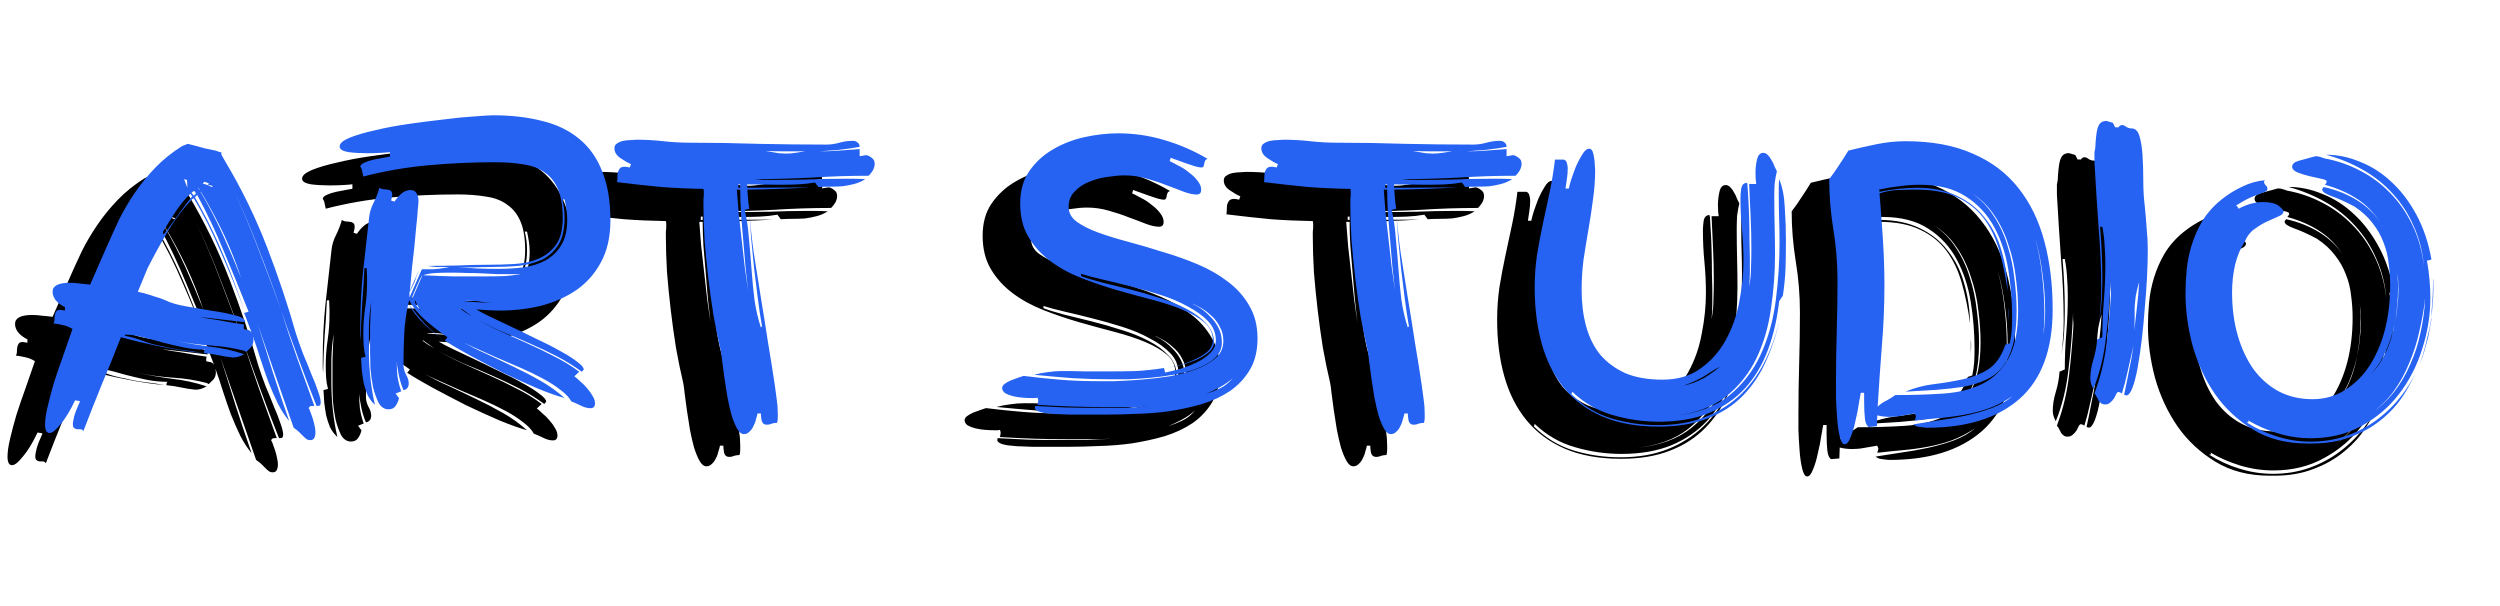 <svg width="466" height="113" viewBox="0 0 466 113" fill="none" xmlns="http://www.w3.org/2000/svg">
<path d="M38.92 71.59L38.5 71.38C36.54 70.867 34.463 70.54 32.27 70.4C30.077 70.26 27.837 69.957 25.55 69.49C27.79 69.957 29.983 70.33 32.13 70.61C34.277 70.843 36.4 71.31 38.5 72.01C37.847 72.43 37.147 72.64 36.4 72.64C35.513 72.547 34.627 72.407 33.74 72.22C32.9 72.033 31.99 71.893 31.01 71.8C31.01 71.52 31.08 71.31 31.22 71.17C29.867 71.17 28.513 71.03 27.16 70.75C25.853 70.47 24.57 70.167 23.31 69.84C22.05 69.467 20.813 69.14 19.6 68.86C18.433 68.533 17.337 68.37 16.31 68.37C16.31 68.51 16.287 68.58 16.24 68.58C17.453 68.813 18.597 69.14 19.67 69.56C20.743 69.98 21.957 70.307 23.31 70.54C24.617 70.867 25.877 71.1 27.09 71.24C28.35 71.38 29.587 71.567 30.8 71.8C28.84 71.613 26.833 71.333 24.78 70.96C22.773 70.587 20.79 70.167 18.83 69.7L15.54 68.86C14.373 71.847 13.183 74.787 11.97 77.68C10.803 80.527 9.66 83.42 8.54 86.36C8.447 86.173 8.283 86.057 8.05 86.01C7.863 86.01 7.653 86.01 7.42 86.01C7.233 86.01 7.047 85.94 6.86 85.8C6.673 85.707 6.58 85.473 6.58 85.1C6.58 84.727 6.673 84.19 6.86 83.49C7.047 82.837 7.397 81.95 7.91 80.83C7.817 80.737 7.653 80.69 7.42 80.69C7.233 80.643 7.093 80.62 7 80.62C6.067 82.58 5.157 84.073 4.27 85.1C3.43 86.173 2.753 86.71 2.24 86.71C1.68 86.71 1.4 86.173 1.4 85.1C1.4 84.213 1.563 83.093 1.89 81.74C2.217 80.34 2.613 78.847 3.08 77.26C3.593 75.673 4.153 74.04 4.76 72.36C5.367 70.633 5.95 68.953 6.51 67.32C5.997 66.993 5.437 66.76 4.83 66.62C4.27 66.48 3.64 66.363 2.94 66.27C3.08 66.083 3.15 65.85 3.15 65.57C3.15 65.29 3.173 65.01 3.22 64.73C3.267 64.45 3.36 64.217 3.5 64.03C3.64 63.843 3.897 63.75 4.27 63.75C4.363 63.75 4.643 63.797 5.11 63.89V63.26C4.363 62.887 3.78 62.443 3.36 61.93C2.987 61.417 2.8 60.903 2.8 60.39C2.8 59.27 3.873 58.71 6.02 58.71C6.627 58.71 7.233 58.757 7.84 58.85C8.493 58.897 9.147 58.967 9.8 59.06L13.02 51.71C13.72 50.123 14.467 48.49 15.26 46.81C16.1 45.13 17.08 43.473 18.2 41.84C19.32 40.207 20.58 38.667 21.98 37.22C23.427 35.727 25.083 34.397 26.95 33.23L28 32.81C29.307 33.137 30.357 33.417 31.15 33.65C31.99 33.837 32.667 33.977 33.18 34.07C33.647 34.257 34.02 34.373 34.3 34.42H34.23L34.3 34.63C34.3 34.677 34.277 34.723 34.23 34.77L35.07 36.24C38.103 41.327 40.67 46.6 42.77 52.06C44.87 57.52 46.667 62.887 48.16 68.16C48.533 69.327 48.977 70.587 49.49 71.94C50.05 73.247 50.563 74.507 51.03 75.72C51.543 76.887 51.963 77.96 52.29 78.94C52.617 79.873 52.78 80.55 52.78 80.97C52.78 81.297 52.71 81.507 52.57 81.6C52.43 81.647 52.243 81.67 52.01 81.67C50.797 78.637 49.653 75.65 48.58 72.71C47.507 69.817 46.457 66.9 45.43 63.96C46.363 66.9 47.343 69.817 48.37 72.71C49.443 75.65 50.517 78.637 51.59 81.67H51.1C50.82 81.67 50.633 81.81 50.54 82.09C50.633 82.183 50.75 82.44 50.89 82.86C51.03 83.233 51.17 83.63 51.31 84.05C51.45 84.517 51.567 84.983 51.66 85.45C51.753 85.917 51.8 86.267 51.8 86.5C51.8 87.527 51.497 88.04 50.89 88.04C50.563 88.04 50.307 87.97 50.12 87.83C49.933 87.69 49.723 87.503 49.49 87.27L48.79 86.57C48.51 86.29 48.16 86.01 47.74 85.73L41.02 66.41C42 69.443 42.957 72.477 43.89 75.51C44.87 78.543 45.873 81.53 46.9 84.47C46.153 83.583 45.453 82.51 44.8 81.25C44.193 79.99 43.61 78.66 43.05 77.26C42.537 75.86 42.047 74.437 41.58 72.99C41.113 71.497 40.647 70.097 40.18 68.79C40.18 68.883 40.18 68.977 40.18 69.07C40.227 69.117 40.25 69.187 40.25 69.28C40.25 70.027 40.017 70.587 39.55 70.96L38.92 71.59ZM38.5 64.31C38.593 64.31 38.733 64.287 38.92 64.24C39.107 64.147 39.247 64.1 39.34 64.1C37.8 60.227 36.26 56.47 34.72 52.83C33.227 49.19 31.57 45.69 29.75 42.33L29.33 42.75L30.38 44.64C32.013 47.627 33.483 50.707 34.79 53.88C36.097 57.053 37.333 60.32 38.5 63.68C37.147 60.04 35.677 56.423 34.09 52.83C32.55 49.19 30.893 45.9 29.12 42.96L28.84 43.1C27.253 44.733 25.76 46.693 24.36 48.98C23.007 51.267 21.723 53.6 20.51 55.98L18.69 60.39L19.88 60.67C20.58 60.857 21.257 61.067 21.91 61.3C22.61 61.487 23.217 61.697 23.73 61.93C24.757 62.443 26.11 62.84 27.79 63.12C29.47 63.4 31.103 63.68 32.69 63.96C34.323 64.193 35.723 64.473 36.89 64.8C38.103 65.08 38.71 65.5 38.71 66.06L30.17 65.08C30.683 65.173 31.313 65.29 32.06 65.43C32.807 65.523 33.553 65.64 34.3 65.78C35.093 65.92 35.863 66.06 36.61 66.2C37.357 66.293 37.987 66.387 38.5 66.48C38.5 66.62 38.477 66.76 38.43 66.9C38.43 66.993 38.43 67.087 38.43 67.18C38.43 67.273 38.477 67.343 38.57 67.39C38.71 67.39 38.85 67.413 38.99 67.46C39.177 67.46 39.34 67.507 39.48 67.6C39.62 67.647 39.76 67.787 39.9 68.02L38.5 64.31ZM23.31 49.33C23.403 49.33 23.427 49.4 23.38 49.54C23.38 49.633 23.403 49.68 23.45 49.68C23.543 49.68 23.823 49.353 24.29 48.7C24.757 48.047 25.293 47.3 25.9 46.46C26.507 45.62 27.09 44.827 27.65 44.08C28.21 43.333 28.607 42.843 28.84 42.61L28.49 42.12C27.51 43.053 26.6 44.15 25.76 45.41C24.92 46.67 24.103 47.977 23.31 49.33ZM30.38 41.77C31.873 44.29 33.25 46.927 34.51 49.68C35.723 52.387 36.867 55.093 37.94 57.8C37.053 55.093 35.98 52.387 34.72 49.68C33.413 46.927 31.99 44.29 30.45 41.77H30.38ZM41.09 52.27C42.537 56.003 43.96 59.807 45.36 63.68C44.053 59.9 42.677 56.167 41.23 52.48C39.877 48.84 38.313 45.177 36.54 41.49C38.22 45.037 39.737 48.63 41.09 52.27ZM30.8 40.23C31.407 40.37 31.827 40.51 32.06 40.65C32.293 40.79 32.457 40.86 32.55 40.86L32.62 40.65C32.667 40.65 32.573 40.627 32.34 40.58C32.107 40.533 31.92 40.487 31.78 40.44L31.92 40.16L31.08 39.88L30.8 40.23ZM27.37 39.53L27.93 41L27.86 39.53C27.767 39.53 27.65 39.507 27.51 39.46C27.417 39.413 27.323 39.39 27.23 39.39L27.37 39.53ZM29.19 41.56L28.7 41.91L29.12 42.47L29.54 42.05L29.19 41.56ZM30.17 41.42H30.24L29.89 40.93V41L30.17 41.42ZM99.499 80.83C99.126 80.13 98.472 79.43 97.539 78.73C96.606 77.983 95.486 77.26 94.179 76.56C92.872 75.86 91.472 75.183 89.979 74.53C88.486 73.877 87.016 73.247 85.569 72.64C84.122 71.987 82.769 71.38 81.509 70.82C80.622 70.447 79.852 70.073 79.199 69.7C80.552 70.493 81.976 71.217 83.469 71.87C85.196 72.663 86.922 73.48 88.649 74.32C90.422 75.16 92.126 76.047 93.759 76.98C95.392 77.913 96.886 78.987 98.239 80.2C96.886 79.827 95.182 79.22 93.129 78.38C91.076 77.493 88.976 76.537 86.829 75.51C84.729 74.437 82.676 73.363 80.669 72.29C78.709 71.217 77.122 70.283 75.909 69.49L76.399 68.86C75.092 67.973 73.762 66.947 72.409 65.78C71.056 64.613 70.006 63.33 69.259 61.93C68.746 64.123 68.442 66.223 68.349 68.23C68.256 70.237 68.209 72.15 68.209 73.97C68.209 74.623 68.372 75.253 68.699 75.86C69.026 76.42 69.189 76.957 69.189 77.47C69.189 78.17 68.862 78.59 68.209 78.73C67.836 77.843 67.556 76.957 67.369 76.07C67.182 75.183 67.042 74.297 66.949 73.41C66.949 74.343 66.996 75.253 67.089 76.14C67.229 77.073 67.462 78.007 67.789 78.94L66.739 79.36L67.369 80.2C67.276 80.713 67.066 81.203 66.739 81.67C66.459 82.09 66.016 82.3 65.409 82.3C64.662 82.3 64.056 81.903 63.589 81.11C63.169 80.27 62.819 79.29 62.539 78.17C62.306 77.003 62.142 75.837 62.049 74.67C62.002 73.457 61.979 72.453 61.979 71.66C61.979 70.073 61.979 68.51 61.979 66.97C62.026 65.43 62.096 63.867 62.189 62.28C61.956 63.773 61.816 65.29 61.769 66.83C61.769 68.37 61.769 69.91 61.769 71.45C61.769 73.083 61.862 74.763 62.049 76.49C62.236 78.217 62.516 79.873 62.889 81.46C62.282 80.9 61.816 80.27 61.489 79.57C61.209 78.87 60.976 78.147 60.789 77.4C60.649 76.607 60.532 75.813 60.439 75.02C60.392 74.227 60.346 73.457 60.299 72.71L61.139 72.5C60.952 71.8 60.836 71.1 60.789 70.4C60.742 69.653 60.719 68.907 60.719 68.16C60.719 66.527 60.836 64.94 61.069 63.4C61.302 61.813 61.419 60.203 61.419 58.57V57.73L61.349 55.98H60.929C60.836 58.22 60.696 60.46 60.509 62.7C60.369 64.94 60.276 67.203 60.229 69.49C60.182 69.023 60.159 68.58 60.159 68.16V66.83C60.159 63.423 60.322 60.087 60.649 56.82C61.022 53.507 61.396 50.17 61.769 46.81C61.862 45.737 62.142 44.757 62.609 43.87C63.076 42.937 63.449 41.98 63.729 41C63.916 41.14 64.149 41.233 64.429 41.28C64.709 41.28 64.966 41.303 65.199 41.35C65.432 41.35 65.642 41.42 65.829 41.56C66.016 41.7 66.109 41.933 66.109 42.26C66.109 42.447 66.086 42.633 66.039 42.82L65.899 43.38L66.529 43.59C66.856 43.077 67.276 42.587 67.789 42.12C68.302 41.653 68.886 41.42 69.539 41.42C70.052 41.42 70.426 41.63 70.659 42.05C70.892 42.47 71.009 42.913 71.009 43.38C71.009 43.66 70.962 44.243 70.869 45.13C70.822 46.017 70.729 47.043 70.589 48.21C70.496 49.377 70.379 50.637 70.239 51.99C70.099 53.297 69.959 54.533 69.819 55.7C69.726 56.867 69.632 57.87 69.539 58.71C69.446 59.503 69.399 59.993 69.399 60.18L71.079 56.4C70.939 56.82 70.799 57.17 70.659 57.45C70.566 57.73 70.472 58.01 70.379 58.29C70.286 58.57 70.146 58.873 69.959 59.2C69.819 59.527 69.609 59.947 69.329 60.46V61.44L71.639 56.19C72.386 56.19 73.109 56.19 73.809 56.19C74.556 56.143 75.302 56.05 76.049 55.91L76.749 55.77C75.722 55.77 74.906 55.77 74.299 55.77C73.739 55.723 73.202 55.653 72.689 55.56C74.556 55.56 76.399 55.537 78.219 55.49C80.086 55.397 81.976 55.35 83.889 55.35C85.569 55.35 87.226 55.303 88.859 55.21C90.539 55.117 92.032 54.79 93.339 54.23C94.692 53.67 95.789 52.807 96.629 51.64C97.469 50.473 97.889 48.817 97.889 46.67C97.889 44.477 97.609 42.703 97.049 41.35C96.489 39.997 95.672 38.947 94.599 38.2C93.572 37.407 92.266 36.893 90.679 36.66C89.092 36.38 87.296 36.24 85.289 36.24C81.182 36.24 77.052 36.427 72.899 36.8C68.746 37.173 64.686 37.873 60.719 38.9C60.626 38.527 60.556 38.2 60.509 37.92C60.462 37.593 60.346 37.313 60.159 37.08C60.159 36.8 60.416 36.543 60.929 36.31C61.442 36.077 62.026 35.89 62.679 35.75C63.332 35.61 63.939 35.493 64.499 35.4C65.106 35.307 65.502 35.237 65.689 35.19V34.35C65.362 34.397 64.802 34.443 64.009 34.49C63.216 34.537 62.352 34.56 61.419 34.56C60.159 34.56 58.992 34.49 57.919 34.35C56.846 34.163 56.309 33.813 56.309 33.3C56.309 32.74 56.916 32.203 58.129 31.69C59.389 31.177 60.976 30.71 62.889 30.29C64.802 29.823 66.902 29.427 69.189 29.1C71.476 28.773 73.669 28.493 75.769 28.26C77.916 27.98 79.806 27.793 81.439 27.7C83.119 27.56 84.286 27.49 84.939 27.49C88.299 27.49 91.332 27.84 94.039 28.54C96.746 29.193 99.032 30.29 100.899 31.83C102.812 33.37 104.259 35.4 105.239 37.92C106.266 40.393 106.779 43.45 106.779 47.09C106.779 50.123 106.196 52.713 105.029 54.86C103.909 56.96 102.392 58.687 100.479 60.04C98.566 61.347 96.372 62.327 93.899 62.98C91.426 63.587 88.859 63.89 86.199 63.89C85.452 63.89 84.706 63.867 83.959 63.82C83.259 63.773 82.536 63.727 81.789 63.68C82.302 64.007 83.142 64.45 84.309 65.01C85.522 65.57 86.852 66.2 88.299 66.9C89.792 67.6 91.332 68.347 92.919 69.14C94.552 69.887 96.022 70.633 97.329 71.38C98.636 72.08 99.709 72.757 100.549 73.41C101.389 74.017 101.809 74.507 101.809 74.88L101.459 75.3C99.919 74.18 98.332 73.2 96.699 72.36C95.066 71.52 93.386 70.727 91.659 69.98C89.979 69.233 88.276 68.51 86.549 67.81C84.916 67.11 83.282 66.293 81.649 65.36C83.236 66.293 84.822 67.11 86.409 67.81L91.379 70.05C93.059 70.797 94.692 71.59 96.279 72.43C97.912 73.223 99.476 74.18 100.969 75.3L100.059 76.14C100.386 76.373 100.759 76.7 101.179 77.12C101.646 77.493 102.066 77.913 102.439 78.38C102.859 78.847 103.209 79.337 103.489 79.85C103.769 80.317 103.909 80.76 103.909 81.18C103.909 81.787 103.629 82.09 103.069 82.09C102.509 82.09 101.902 81.927 101.249 81.6C100.596 81.273 100.012 81.017 99.499 80.83ZM84.239 55.77C83.306 55.77 82.326 55.793 81.299 55.84C80.319 55.84 79.316 55.84 78.289 55.84C79.456 55.887 80.669 55.957 81.929 56.05C83.189 56.097 84.472 56.12 85.779 56.12C87.412 56.12 88.999 56.027 90.539 55.84C92.126 55.607 93.526 55.163 94.739 54.51C95.952 53.81 96.909 52.877 97.609 51.71C98.356 50.497 98.729 48.91 98.729 46.95C98.729 46.297 98.682 45.667 98.589 45.06C98.496 44.453 98.379 43.823 98.239 43.17H97.819C98.099 44.29 98.239 45.433 98.239 46.6C98.239 48.7 97.866 50.357 97.119 51.57C96.372 52.783 95.369 53.717 94.109 54.37C92.849 54.977 91.356 55.373 89.629 55.56C87.949 55.7 86.152 55.77 84.239 55.77ZM71.849 57.31C73.716 57.403 75.606 57.473 77.519 57.52C79.479 57.52 81.486 57.52 83.539 57.52C84.752 57.52 85.966 57.497 87.179 57.45C88.392 57.357 89.559 57.193 90.679 56.96C90.166 57.053 89.652 57.1 89.139 57.1H87.669C87.109 57.1 86.432 57.1 85.639 57.1C84.846 57.053 83.982 57.007 83.049 56.96C82.116 56.913 81.136 56.89 80.109 56.89C79.082 56.843 78.079 56.82 77.099 56.82C76.026 56.82 75.046 56.843 74.159 56.89C73.272 56.937 72.502 57.077 71.849 57.31ZM69.189 62.7C70.122 63.913 71.056 65.057 71.989 66.13C72.969 67.157 74.066 68.137 75.279 69.07C74.159 68.277 73.016 67.32 71.849 66.2C70.729 65.08 69.842 63.913 69.189 62.7ZM79.549 62.14C80.482 62.233 81.416 62.303 82.349 62.35C83.236 62.397 84.076 62.443 84.869 62.49C84.216 62.443 83.562 62.373 82.909 62.28C82.162 62.14 81.416 62.07 80.669 62.07H80.109C79.922 62.07 79.736 62.093 79.549 62.14ZM71.639 57.31C71.592 57.45 71.452 57.73 71.219 58.15C71.032 58.57 70.822 59.037 70.589 59.55C70.402 60.017 70.216 60.46 70.029 60.88C69.842 61.3 69.749 61.58 69.749 61.72L69.889 61.58L71.639 57.52V57.31ZM78.919 63.47H78.709C79.362 63.983 80.109 64.473 80.949 64.94L78.919 63.47ZM70.309 62.28C70.402 62.513 70.542 62.793 70.729 63.12C70.962 63.4 71.242 63.703 71.569 64.03C71.289 63.703 71.056 63.377 70.869 63.05C70.682 62.677 70.542 62.327 70.449 62L70.309 62.28ZM78.569 69.35C78.709 69.443 78.826 69.513 78.919 69.56L78.569 69.35ZM154.919 38.76C151.326 38.76 147.756 38.877 144.209 39.11C140.663 39.297 137.116 39.39 133.569 39.39C134.176 39.437 134.759 39.483 135.319 39.53C135.926 39.53 136.556 39.53 137.209 39.53C139.356 39.53 141.479 39.507 143.579 39.46C145.726 39.367 147.873 39.32 150.019 39.32H152.119C152.819 39.32 153.543 39.343 154.289 39.39C153.636 39.81 152.936 40.113 152.189 40.3C151.489 40.487 150.766 40.627 150.019 40.72C149.319 40.767 148.573 40.79 147.779 40.79C147.033 40.79 146.286 40.813 145.539 40.86L144.909 40.02C143.836 40.207 142.763 40.323 141.689 40.37C140.616 40.417 139.543 40.44 138.469 40.44L132.239 40.37L132.309 41L143.999 40.93C140.033 41.163 136.136 41.303 132.309 41.35C132.356 41.957 132.403 42.563 132.449 43.17C132.496 43.73 132.566 44.313 132.659 44.92L131.819 45.13C132.193 46.717 132.449 48.467 132.589 50.38C132.776 52.247 132.939 54.16 133.079 56.12C133.219 58.08 133.406 60.017 133.639 61.93C133.919 63.797 134.316 65.5 134.829 67.04L135.039 66.83C134.759 65.243 134.503 63.54 134.269 61.72C134.036 59.853 133.803 57.963 133.569 56.05C133.383 54.09 133.196 52.177 133.009 50.31C132.869 48.537 132.753 46.88 132.659 45.34C132.846 47.813 133.126 50.403 133.499 53.11C133.919 55.863 134.363 58.663 134.829 61.51C135.296 64.31 135.739 67.087 136.159 69.84C136.626 72.593 137.046 75.23 137.419 77.75C137.513 78.543 137.629 79.407 137.769 80.34C137.909 81.227 137.979 82.137 137.979 83.07V83.91C137.979 84.237 137.933 84.54 137.839 84.82C137.513 84.82 137.186 84.867 136.859 84.96C136.579 85.1 136.276 85.17 135.949 85.17C135.436 85.17 135.109 84.913 134.969 84.4C134.876 83.887 134.829 83.443 134.829 83.07H134.199C134.153 83.35 134.059 83.7 133.919 84.12C133.826 84.587 133.663 85.03 133.429 85.45C133.243 85.87 132.986 86.22 132.659 86.5C132.379 86.78 132.053 86.92 131.679 86.92C131.213 86.92 130.793 86.593 130.419 85.94C130.046 85.287 129.696 84.447 129.369 83.42C129.089 82.393 128.833 81.273 128.599 80.06C128.413 78.8 128.226 77.61 128.039 76.49C127.899 75.323 127.759 74.273 127.619 73.34C127.526 72.407 127.433 71.73 127.339 71.31C126.873 69.35 126.429 67.203 126.009 64.87C125.636 62.537 125.309 60.18 125.029 57.8C124.749 55.42 124.516 53.063 124.329 50.73C124.189 48.35 124.119 46.133 124.119 44.08C124.119 43.753 124.119 43.45 124.119 43.17C124.166 42.843 124.189 42.517 124.189 42.19V41.77C124.189 41.583 124.166 41.397 124.119 41.21C121.366 41.163 118.753 41.047 116.279 40.86C113.806 40.627 111.053 40.323 108.019 39.95C108.066 39.67 108.089 39.367 108.089 39.04C108.089 38.713 108.113 38.41 108.159 38.13C108.253 37.85 108.369 37.617 108.509 37.43C108.696 37.197 108.999 37.08 109.419 37.08C109.699 37.08 110.026 37.127 110.399 37.22L110.609 36.59C110.049 36.357 109.396 35.983 108.649 35.47C107.903 34.957 107.529 34.35 107.529 33.65C107.529 33.23 107.693 32.927 108.019 32.74C108.346 32.507 108.743 32.343 109.209 32.25C109.676 32.157 110.143 32.11 110.609 32.11C111.076 32.063 111.426 32.04 111.659 32.04C113.339 32.04 114.996 32.133 116.629 32.32C118.309 32.507 119.989 32.6 121.669 32.6C125.916 32.6 130.139 32.67 134.339 32.81C138.539 32.903 142.763 32.95 147.009 32.95C147.849 32.95 148.666 32.833 149.459 32.6C150.299 32.367 151.139 32.25 151.979 32.25C152.306 32.25 152.586 32.343 152.819 32.53C153.099 32.717 153.239 32.997 153.239 33.37C151.979 33.603 150.696 33.79 149.389 33.93C148.223 34.023 147.033 34.117 145.819 34.21C147.033 34.21 148.223 34.163 149.389 34.07C150.649 33.977 151.933 33.883 153.239 33.79V35.12L154.499 34.91C154.873 35.003 155.223 35.19 155.549 35.47C155.876 35.703 156.039 36.053 156.039 36.52C156.039 36.94 155.923 37.36 155.689 37.78C155.456 38.153 155.199 38.48 154.919 38.76ZM130.349 41.35C130.443 42.703 130.559 44.197 130.699 45.83C130.886 47.463 131.073 49.12 131.259 50.8C131.446 52.48 131.633 54.137 131.819 55.77C132.053 57.357 132.263 58.827 132.449 60.18C132.309 58.873 132.146 57.403 131.959 55.77C131.819 54.137 131.679 52.48 131.539 50.8C131.399 49.12 131.259 47.463 131.119 45.83C131.026 44.197 130.979 42.703 130.979 41.35H130.349ZM143.089 34.21H139.239C138.073 34.21 136.906 34.187 135.739 34.14C136.299 34.233 136.836 34.327 137.349 34.42C138.003 34.56 138.726 34.63 139.519 34.63C140.079 34.63 140.663 34.583 141.269 34.49C141.923 34.397 142.529 34.303 143.089 34.21ZM130.629 41H130.979V40.37H130.629V41ZM179.802 78.31C179.802 78.03 179.965 77.773 180.292 77.54C180.618 77.307 180.992 77.097 181.412 76.91C181.878 76.723 182.322 76.56 182.742 76.42C183.208 76.28 183.558 76.163 183.792 76.07C186.032 76.35 188.272 76.583 190.512 76.77C192.752 76.957 194.992 77.05 197.232 77.05C198.072 77.05 199.238 77.05 200.732 77.05C202.225 77.003 203.858 76.91 205.632 76.77C207.405 76.63 209.202 76.42 211.022 76.14C212.842 75.813 214.498 75.37 215.992 74.81C217.485 74.25 218.698 73.55 219.632 72.71C220.565 71.87 221.032 70.82 221.032 69.56C221.032 68.533 220.798 67.623 220.332 66.83C219.912 65.99 219.328 65.267 218.582 64.66C217.882 64.007 217.088 63.47 216.202 63.05C215.875 62.863 215.525 62.7 215.152 62.56C215.525 62.747 215.875 62.933 216.202 63.12C217.042 63.587 217.788 64.17 218.442 64.87C219.142 65.523 219.702 66.27 220.122 67.11C220.542 67.903 220.752 68.813 220.752 69.84C220.752 70.96 220.332 71.917 219.492 72.71C218.698 73.457 217.648 74.087 216.342 74.6C215.082 75.113 213.658 75.51 212.072 75.79C210.532 76.07 208.992 76.28 207.452 76.42C205.912 76.56 204.488 76.653 203.182 76.7C201.875 76.7 200.848 76.7 200.102 76.7C197.722 76.7 195.318 76.63 192.892 76.49C190.512 76.303 188.132 76.093 185.752 75.86C186.592 75.627 187.432 75.463 188.272 75.37C189.158 75.23 190.045 75.16 190.932 75.16C192.425 75.16 193.895 75.183 195.342 75.23C196.788 75.23 198.235 75.23 199.682 75.23C201.408 75.23 203.112 75.207 204.792 75.16C206.472 75.067 208.198 74.88 209.972 74.6L210.182 75.44C210.882 75.3 211.768 75.09 212.842 74.81C213.915 74.483 214.942 74.087 215.922 73.62C216.948 73.153 217.812 72.57 218.512 71.87C219.258 71.17 219.632 70.353 219.632 69.42C219.632 68.067 219.142 66.877 218.162 65.85C217.182 64.823 215.922 63.913 214.382 63.12C212.888 62.28 211.185 61.557 209.272 60.95C207.358 60.343 205.468 59.807 203.602 59.34C201.782 58.873 200.055 58.453 198.422 58.08C196.788 57.707 195.482 57.357 194.502 57.03V57.45C195.482 57.823 196.765 58.22 198.352 58.64C199.938 59.013 201.642 59.433 203.462 59.9C205.328 60.367 207.195 60.903 209.062 61.51C210.928 62.07 212.608 62.747 214.102 63.54C215.642 64.333 216.878 65.243 217.812 66.27C218.792 67.297 219.282 68.463 219.282 69.77C219.282 70.517 218.932 71.17 218.232 71.73C217.532 72.29 216.692 72.78 215.712 73.2C214.778 73.573 213.822 73.877 212.842 74.11C211.862 74.343 211.115 74.507 210.602 74.6C211.208 74.46 211.978 74.273 212.912 74.04C213.892 73.76 214.825 73.41 215.712 72.99C216.645 72.57 217.438 72.08 218.092 71.52C218.745 70.913 219.072 70.213 219.072 69.42C219.072 68.113 218.558 67.017 217.532 66.13C216.505 65.243 215.152 64.45 213.472 63.75C211.792 63.05 209.878 62.42 207.732 61.86C205.585 61.3 203.368 60.693 201.082 60.04C198.842 59.387 196.648 58.64 194.502 57.8C192.355 56.96 190.442 55.91 188.762 54.65C187.082 53.39 185.728 51.897 184.702 50.17C183.675 48.443 183.162 46.367 183.162 43.94C183.162 41.56 183.722 39.553 184.842 37.92C186.008 36.24 187.478 34.887 189.252 33.86C191.072 32.787 193.055 32.017 195.202 31.55C197.348 31.083 199.425 30.85 201.432 30.85C204.372 30.85 207.242 31.27 210.042 32.11C212.888 32.95 215.572 34.117 218.092 35.61C217.812 35.703 217.648 35.843 217.602 36.03C217.555 36.17 217.508 36.333 217.462 36.52C217.462 36.707 217.415 36.87 217.322 37.01C217.275 37.15 217.135 37.22 216.902 37.22C216.715 37.22 216.342 37.15 215.782 37.01C215.268 36.823 214.708 36.637 214.102 36.45C213.495 36.217 212.912 36.007 212.352 35.82C211.792 35.633 211.418 35.493 211.232 35.4L211.022 36.03C211.442 36.217 211.978 36.497 212.632 36.87C213.332 37.197 213.985 37.617 214.592 38.13C215.245 38.597 215.782 39.11 216.202 39.67C216.668 40.23 216.902 40.79 216.902 41.35C216.902 41.957 216.622 42.26 216.062 42.26C215.362 42.26 214.522 42.073 213.542 41.7C212.608 41.327 211.558 40.93 210.392 40.51C209.225 40.043 207.965 39.623 206.612 39.25C205.305 38.877 203.975 38.69 202.622 38.69C201.735 38.69 200.685 38.783 199.472 38.97C198.305 39.11 197.162 39.413 196.042 39.88C194.968 40.3 194.058 40.907 193.312 41.7C192.565 42.447 192.192 43.403 192.192 44.57C192.192 45.643 192.682 46.553 193.662 47.3C194.688 48.047 196.018 48.723 197.652 49.33C199.332 49.937 201.222 50.52 203.322 51.08C205.422 51.64 207.568 52.27 209.762 52.97C212.002 53.623 214.172 54.393 216.272 55.28C218.372 56.167 220.238 57.24 221.872 58.5C223.552 59.76 224.882 61.253 225.862 62.98C226.888 64.707 227.402 66.737 227.402 69.07C227.402 71.357 226.935 73.293 226.002 74.88C225.068 76.467 223.832 77.797 222.292 78.87C220.752 79.897 219.002 80.713 217.042 81.32C215.082 81.88 213.052 82.323 210.952 82.65C208.898 82.93 206.845 83.093 204.792 83.14C202.785 83.233 200.965 83.28 199.332 83.28H192.332C191.912 83.28 191.328 83.257 190.582 83.21C189.882 83.21 189.182 83.163 188.482 83.07C187.782 83.023 187.175 82.907 186.662 82.72C186.148 82.533 185.892 82.3 185.892 82.02L185.962 81.67C187.875 81.763 189.765 81.857 191.632 81.95C193.498 81.997 195.388 82.02 197.302 82.02C199.075 82.02 200.848 82.02 202.622 82.02C204.208 81.973 205.795 81.88 207.382 81.74C206.588 81.787 205.795 81.833 205.002 81.88C204.022 81.88 203.065 81.88 202.132 81.88H199.332C194.945 81.88 190.628 81.74 186.382 81.46C186.475 81.087 186.522 80.83 186.522 80.69C186.522 80.503 186.475 80.317 186.382 80.13C186.288 80.13 186.148 80.153 185.962 80.2C185.822 80.2 185.635 80.2 185.402 80.2C184.888 80.2 184.305 80.177 183.652 80.13C183.045 80.083 182.438 79.99 181.832 79.85C181.272 79.71 180.782 79.523 180.362 79.29C179.988 79.01 179.802 78.683 179.802 78.31ZM222.782 76.49C221.988 77.19 221.148 77.773 220.262 78.24C219.468 78.66 218.652 79.057 217.812 79.43C218.652 79.15 219.468 78.823 220.262 78.45C221.148 78.077 221.988 77.423 222.782 76.49ZM275.505 38.76C271.912 38.76 268.342 38.877 264.795 39.11C261.249 39.297 257.702 39.39 254.155 39.39C254.762 39.437 255.345 39.483 255.905 39.53C256.512 39.53 257.142 39.53 257.795 39.53C259.942 39.53 262.065 39.507 264.165 39.46C266.312 39.367 268.459 39.32 270.605 39.32H272.705C273.405 39.32 274.129 39.343 274.875 39.39C274.222 39.81 273.522 40.113 272.775 40.3C272.075 40.487 271.352 40.627 270.605 40.72C269.905 40.767 269.159 40.79 268.365 40.79C267.619 40.79 266.872 40.813 266.125 40.86L265.495 40.02C264.422 40.207 263.349 40.323 262.275 40.37C261.202 40.417 260.129 40.44 259.055 40.44L252.825 40.37L252.895 41L264.585 40.93C260.619 41.163 256.722 41.303 252.895 41.35C252.942 41.957 252.989 42.563 253.035 43.17C253.082 43.73 253.152 44.313 253.245 44.92L252.405 45.13C252.779 46.717 253.035 48.467 253.175 50.38C253.362 52.247 253.525 54.16 253.665 56.12C253.805 58.08 253.992 60.017 254.225 61.93C254.505 63.797 254.902 65.5 255.415 67.04L255.625 66.83C255.345 65.243 255.089 63.54 254.855 61.72C254.622 59.853 254.389 57.963 254.155 56.05C253.969 54.09 253.782 52.177 253.595 50.31C253.455 48.537 253.339 46.88 253.245 45.34C253.432 47.813 253.712 50.403 254.085 53.11C254.505 55.863 254.949 58.663 255.415 61.51C255.882 64.31 256.325 67.087 256.745 69.84C257.212 72.593 257.632 75.23 258.005 77.75C258.099 78.543 258.215 79.407 258.355 80.34C258.495 81.227 258.565 82.137 258.565 83.07V83.91C258.565 84.237 258.519 84.54 258.425 84.82C258.099 84.82 257.772 84.867 257.445 84.96C257.165 85.1 256.862 85.17 256.535 85.17C256.022 85.17 255.695 84.913 255.555 84.4C255.462 83.887 255.415 83.443 255.415 83.07H254.785C254.739 83.35 254.645 83.7 254.505 84.12C254.412 84.587 254.249 85.03 254.015 85.45C253.829 85.87 253.572 86.22 253.245 86.5C252.965 86.78 252.639 86.92 252.265 86.92C251.799 86.92 251.379 86.593 251.005 85.94C250.632 85.287 250.282 84.447 249.955 83.42C249.675 82.393 249.419 81.273 249.185 80.06C248.999 78.8 248.812 77.61 248.625 76.49C248.485 75.323 248.345 74.273 248.205 73.34C248.112 72.407 248.019 71.73 247.925 71.31C247.459 69.35 247.015 67.203 246.595 64.87C246.222 62.537 245.895 60.18 245.615 57.8C245.335 55.42 245.102 53.063 244.915 50.73C244.775 48.35 244.705 46.133 244.705 44.08C244.705 43.753 244.705 43.45 244.705 43.17C244.752 42.843 244.775 42.517 244.775 42.19V41.77C244.775 41.583 244.752 41.397 244.705 41.21C241.952 41.163 239.339 41.047 236.865 40.86C234.392 40.627 231.639 40.323 228.605 39.95C228.652 39.67 228.675 39.367 228.675 39.04C228.675 38.713 228.699 38.41 228.745 38.13C228.839 37.85 228.955 37.617 229.095 37.43C229.282 37.197 229.585 37.08 230.005 37.08C230.285 37.08 230.612 37.127 230.985 37.22L231.195 36.59C230.635 36.357 229.982 35.983 229.235 35.47C228.489 34.957 228.115 34.35 228.115 33.65C228.115 33.23 228.279 32.927 228.605 32.74C228.932 32.507 229.329 32.343 229.795 32.25C230.262 32.157 230.729 32.11 231.195 32.11C231.662 32.063 232.012 32.04 232.245 32.04C233.925 32.04 235.582 32.133 237.215 32.32C238.895 32.507 240.575 32.6 242.255 32.6C246.502 32.6 250.725 32.67 254.925 32.81C259.125 32.903 263.349 32.95 267.595 32.95C268.435 32.95 269.252 32.833 270.045 32.6C270.885 32.367 271.725 32.25 272.565 32.25C272.892 32.25 273.172 32.343 273.405 32.53C273.685 32.717 273.825 32.997 273.825 33.37C272.565 33.603 271.282 33.79 269.975 33.93C268.809 34.023 267.619 34.117 266.405 34.21C267.619 34.21 268.809 34.163 269.975 34.07C271.235 33.977 272.519 33.883 273.825 33.79V35.12L275.085 34.91C275.459 35.003 275.809 35.19 276.135 35.47C276.462 35.703 276.625 36.053 276.625 36.52C276.625 36.94 276.509 37.36 276.275 37.78C276.042 38.153 275.785 38.48 275.505 38.76ZM250.935 41.35C251.029 42.703 251.145 44.197 251.285 45.83C251.472 47.463 251.659 49.12 251.845 50.8C252.032 52.48 252.219 54.137 252.405 55.77C252.639 57.357 252.849 58.827 253.035 60.18C252.895 58.873 252.732 57.403 252.545 55.77C252.405 54.137 252.265 52.48 252.125 50.8C251.985 49.12 251.845 47.463 251.705 45.83C251.612 44.197 251.565 42.703 251.565 41.35H250.935ZM263.675 34.21H259.825C258.659 34.21 257.492 34.187 256.325 34.14C256.885 34.233 257.422 34.327 257.935 34.42C258.589 34.56 259.312 34.63 260.105 34.63C260.665 34.63 261.249 34.583 261.855 34.49C262.509 34.397 263.115 34.303 263.675 34.21ZM251.215 41H251.565V40.37H251.215V41ZM324.215 37.92C324.028 38.667 323.888 39.437 323.795 40.23C323.748 41.023 323.725 41.84 323.725 42.68C323.725 44.5 323.748 46.367 323.795 48.28C323.842 50.147 323.865 51.897 323.865 53.53C323.865 56.843 323.608 60.203 323.095 63.61C322.628 66.97 321.718 70.05 320.365 72.85C319.012 75.65 317.098 78.03 314.625 79.99C312.152 81.903 308.955 83.07 305.035 83.49C309.282 83.07 312.688 81.833 315.255 79.78C317.822 77.68 319.805 75.113 321.205 72.08C322.605 69 323.538 65.64 324.005 62C324.472 58.36 324.705 54.79 324.705 51.29C324.705 49.843 324.682 48.397 324.635 46.95C324.588 45.503 324.565 44.057 324.565 42.61V41C324.565 40.44 324.588 39.903 324.635 39.39C325.242 40.837 325.592 42.61 325.685 44.71C325.825 46.81 325.895 48.793 325.895 50.66C325.895 52.62 325.872 54.37 325.825 55.91C325.778 57.403 325.615 59.13 325.335 61.09L324.635 62.14C324.262 65.453 323.562 68.487 322.535 71.24C321.508 73.993 320.085 76.373 318.265 78.38C316.445 80.34 314.205 81.88 311.545 83C308.885 84.073 305.782 84.61 302.235 84.61C299.295 84.61 296.402 84.19 293.555 83.35C290.755 82.557 288.258 81.11 286.065 79.01L285.925 79.5C288.118 81.647 290.592 83.14 293.345 83.98C296.145 84.82 299.038 85.24 302.025 85.24C305.385 85.24 308.348 84.727 310.915 83.7C313.482 82.673 315.698 81.25 317.565 79.43C319.478 77.563 321.042 75.347 322.255 72.78C323.422 70.307 324.332 67.553 324.985 64.52C324.332 67.647 323.445 70.47 322.325 72.99C321.205 75.603 319.735 77.843 317.915 79.71C316.095 81.577 313.902 83 311.335 83.98C308.768 85.007 305.712 85.52 302.165 85.52C298.105 85.52 294.605 84.89 291.665 83.63C288.772 82.37 286.392 80.597 284.525 78.31C282.658 76.023 281.282 73.293 280.395 70.12C279.508 66.947 279.065 63.447 279.065 59.62C279.065 57.567 279.205 55.56 279.485 53.6C279.812 51.593 280.185 49.61 280.605 47.65C281.025 45.69 281.445 43.73 281.865 41.77C282.285 39.763 282.612 37.757 282.845 35.75H284.525C284.805 35.843 284.992 36.077 285.085 36.45C285.178 36.823 285.225 37.127 285.225 37.36C285.225 38.013 285.178 38.643 285.085 39.25C284.992 39.857 284.898 40.487 284.805 41.14H285.435C285.482 40.86 285.622 40.323 285.855 39.53C286.135 38.69 286.438 37.85 286.765 37.01C287.138 36.17 287.535 35.423 287.955 34.77C288.375 34.07 288.795 33.72 289.215 33.72C289.495 33.72 289.705 33.883 289.845 34.21C289.985 34.537 290.078 34.91 290.125 35.33C290.218 35.75 290.265 36.193 290.265 36.66C290.312 37.08 290.335 37.407 290.335 37.64C290.335 39.553 290.195 41.443 289.915 43.31C289.682 45.13 289.402 46.973 289.075 48.84C288.748 50.707 288.445 52.573 288.165 54.44C287.932 56.307 287.815 58.173 287.815 60.04C287.815 62.513 288.095 64.777 288.655 66.83C289.215 68.883 290.102 70.657 291.315 72.15C292.575 73.597 294.138 74.74 296.005 75.58C297.918 76.373 300.205 76.77 302.865 76.77C305.712 76.77 308.092 76.07 310.005 74.67C311.965 73.27 313.528 71.497 314.695 69.35C315.908 67.157 316.748 64.753 317.215 62.14C317.728 59.527 317.985 57.03 317.985 54.65C317.985 52.69 317.892 50.753 317.705 48.84C317.518 46.927 317.425 44.99 317.425 43.03V42.82C317.425 42.4 317.472 41.84 317.565 41.14C317.705 40.44 318.055 40.09 318.615 40.09C318.708 40.09 318.778 40.743 318.825 42.05C318.918 43.31 318.988 44.757 319.035 46.39C319.082 48.023 319.105 49.587 319.105 51.08C319.152 52.573 319.175 53.53 319.175 53.95V56.75C319.175 57.637 319.128 58.547 319.035 59.48C319.268 58.267 319.385 57.077 319.385 55.91C319.432 54.743 319.455 53.553 319.455 52.34C319.455 50.333 319.408 48.327 319.315 46.32L319.035 40.3H320.365C320.272 39.833 320.225 39.133 320.225 38.2C320.225 37.36 320.318 36.543 320.505 35.75C320.692 34.91 321.088 34.49 321.695 34.49C321.975 34.49 322.255 34.63 322.535 34.91C322.815 35.19 323.048 35.517 323.235 35.89C323.468 36.263 323.655 36.66 323.795 37.08C323.982 37.453 324.122 37.733 324.215 37.92ZM313.575 74.32C312.922 74.693 312.058 75.23 310.985 75.93C309.912 76.63 308.512 77.283 306.785 77.89C307.438 77.75 308.092 77.563 308.745 77.33C309.445 77.05 310.098 76.747 310.705 76.42C311.312 76.047 311.872 75.673 312.385 75.3C312.898 74.927 313.295 74.6 313.575 74.32ZM341.316 85.59C340.942 85.357 340.709 84.82 340.616 83.98C340.522 83.14 340.476 82.113 340.476 80.9V79.22H339.846C339.799 79.5 339.682 80.153 339.496 81.18C339.356 82.207 339.146 83.28 338.866 84.4C338.632 85.567 338.329 86.593 337.956 87.48C337.629 88.367 337.256 88.81 336.836 88.81C336.462 88.81 336.159 88.32 335.926 87.34C335.692 86.36 335.529 85.217 335.436 83.91C335.342 82.65 335.272 81.39 335.226 80.13C335.226 78.823 335.226 77.867 335.226 77.26C335.226 74.04 335.272 70.867 335.366 67.74C335.459 64.567 335.506 61.393 335.506 58.22C335.506 55.047 335.249 51.897 334.736 48.77C334.222 45.597 333.966 42.47 333.966 39.39C334.619 38.55 335.226 37.687 335.786 36.8C336.392 35.913 336.976 35.003 337.536 34.07C339.216 33.65 340.966 33.253 342.786 32.88C344.606 32.507 346.402 32.32 348.176 32.32C353.076 32.32 357.252 33.09 360.706 34.63C364.206 36.123 367.052 38.27 369.246 41.07C371.439 43.823 373.049 47.137 374.076 51.01C375.102 54.837 375.616 59.06 375.616 63.68C375.616 71.147 373.562 76.7 369.456 80.34C365.349 83.933 359.609 85.73 352.236 85.73C351.956 85.73 351.512 85.683 350.906 85.59C350.299 85.543 349.879 85.38 349.646 85.1C350.952 84.913 352.446 84.68 354.126 84.4C355.852 84.167 357.579 83.863 359.306 83.49C361.032 83.117 362.666 82.65 364.206 82.09C365.792 81.483 367.099 80.737 368.126 79.85C366.726 80.783 365.279 81.53 363.786 82.09C362.339 82.603 360.846 83 359.306 83.28C357.812 83.56 356.272 83.77 354.686 83.91C353.099 84.05 351.512 84.213 349.926 84.4L350.136 83.63L349.926 83.07C349.039 83.21 348.222 83.35 347.476 83.49C346.776 83.63 346.029 83.7 345.236 83.7C344.442 83.7 343.672 83.607 342.926 83.42L342.856 85.45L341.316 85.59ZM346.286 79.64C349.506 79.64 352.492 79.547 355.246 79.36C358.046 79.173 360.472 78.567 362.526 77.54C364.579 76.513 366.189 74.95 367.356 72.85C368.569 70.703 369.176 67.693 369.176 63.82C369.176 61.907 369.036 59.9 368.756 57.8C368.522 55.653 368.056 53.577 367.356 51.57C366.702 49.517 365.792 47.65 364.626 45.97C363.552 44.383 362.199 43.077 360.566 42.05C362.152 43.123 363.459 44.453 364.486 46.04C365.652 47.767 366.539 49.633 367.146 51.64C367.799 53.647 368.242 55.723 368.476 57.87C368.756 59.97 368.896 61.977 368.896 63.89C368.896 66.457 368.662 68.603 368.196 70.33C367.729 72.01 367.076 73.387 366.236 74.46C365.396 75.487 364.346 76.28 363.086 76.84C361.872 77.4 360.496 77.82 358.956 78.1C357.462 78.333 355.806 78.52 353.986 78.66C352.166 78.753 350.229 78.87 348.176 79.01C349.809 78.31 351.559 77.843 353.426 77.61C355.339 77.377 357.159 77.073 358.886 76.7C360.659 76.327 362.246 75.697 363.646 74.81C365.046 73.877 366.096 72.36 366.796 70.26L367.636 69.98C367.822 69.047 367.939 68.23 367.986 67.53C368.032 66.783 368.056 65.943 368.056 65.01C368.056 62.117 367.822 59.223 367.356 56.33C366.889 53.39 366.026 50.753 364.766 48.42C363.506 46.04 361.756 44.127 359.516 42.68C357.276 41.187 354.406 40.44 350.906 40.44C349.599 40.44 348.292 40.533 346.986 40.72C345.726 40.86 344.466 41.07 343.206 41.35C343.299 41.397 343.346 41.467 343.346 41.56C343.346 41.7 343.322 41.77 343.276 41.77C345.749 41.257 348.129 41 350.416 41C353.262 41 355.736 41.513 357.836 42.54C359.936 43.52 361.662 44.897 363.016 46.67C364.416 48.397 365.442 50.427 366.096 52.76C366.796 55.093 367.169 57.59 367.216 60.25C366.842 57.543 366.329 55.047 365.676 52.76C365.022 50.427 364.066 48.42 362.806 46.74C361.546 45.06 359.912 43.753 357.906 42.82C355.899 41.84 353.356 41.35 350.276 41.35C349.109 41.35 347.942 41.373 346.776 41.42C345.609 41.467 344.466 41.677 343.346 42.05C343.579 44.943 343.789 47.813 343.976 50.66C344.162 53.507 344.256 56.377 344.256 59.27C344.256 63.097 344.092 66.877 343.766 70.61C343.486 74.297 343.229 78.03 342.996 81.81C343.462 81.343 343.999 80.97 344.606 80.69C345.212 80.363 345.772 80.013 346.286 79.64ZM374.216 64.03C374.216 61.743 374.052 59.433 373.726 57.1C373.446 54.767 372.979 52.503 372.326 50.31C372.979 52.69 373.422 55.07 373.656 57.45C373.936 59.83 374.076 62.233 374.076 64.66C374.076 65.873 374.006 67.11 373.866 68.37C373.819 68.51 373.796 68.65 373.796 68.79C374.076 67.25 374.216 65.663 374.216 64.03ZM367.426 64.31C367.426 65.01 367.379 65.687 367.286 66.34C367.332 66.06 367.356 65.78 367.356 65.5V63.19C367.356 63.237 367.356 63.283 367.356 63.33C367.402 63.61 367.426 63.937 367.426 64.31ZM367.356 63.19C367.356 62.91 367.332 62.653 367.286 62.42C367.332 62.7 367.356 62.957 367.356 63.19ZM373.096 72.01C373.189 71.73 373.259 71.45 373.306 71.17C373.259 71.45 373.189 71.73 373.096 72.01ZM383.618 78.73C384.598 76.07 385.274 73.2 385.648 70.12C386.021 66.993 386.301 63.867 386.488 60.74C386.488 60.273 386.464 59.83 386.418 59.41C386.418 59.037 386.418 58.687 386.418 58.36C386.278 61.813 385.998 65.267 385.578 68.72C385.204 72.267 384.411 75.533 383.198 78.52C383.011 78.147 382.871 77.82 382.778 77.54C382.684 77.26 382.638 76.933 382.638 76.56C382.638 75.44 382.824 74.273 383.198 73.06C383.571 71.847 383.804 70.587 383.898 69.28L384.878 68.86C384.878 66.573 384.971 64.31 385.158 62.07C385.344 59.783 385.438 57.497 385.438 55.21C385.438 54.043 385.391 52.9 385.298 51.78C385.251 50.66 385.111 49.493 384.878 48.28H384.458C384.738 51.593 384.878 54.767 384.878 57.8C384.878 59.34 384.831 60.81 384.738 62.21C384.644 63.517 384.481 64.847 384.248 66.2C384.388 65.173 384.481 64.193 384.528 63.26C384.621 62.187 384.668 61.043 384.668 59.83C384.668 56.05 384.504 52.223 384.178 48.35C383.898 44.43 383.641 40.417 383.408 36.31V34.35C383.548 33.79 383.618 33.183 383.618 32.53C383.664 31.877 383.734 31.247 383.828 30.64C383.921 30.033 384.084 29.543 384.318 29.17C384.598 28.75 385.041 28.54 385.648 28.54L386.838 28.89L387.258 29.73H387.888C388.074 29.45 388.284 29.31 388.518 29.31C388.798 29.31 389.078 29.427 389.358 29.66C389.638 29.847 389.964 29.94 390.338 29.94C391.038 29.94 391.528 30.43 391.808 31.41C392.088 32.343 392.274 33.533 392.368 34.98C392.461 36.38 392.508 37.943 392.508 39.67C392.508 41.35 392.601 42.937 392.788 44.43C392.928 45.783 393.044 47.16 393.138 48.56C393.278 49.913 393.348 51.29 393.348 52.69C393.348 54.09 393.301 55.723 393.208 57.59C393.114 59.457 392.974 61.393 392.788 63.4C392.648 65.36 392.461 67.32 392.228 69.28C391.994 71.24 391.738 72.99 391.458 74.53C391.178 76.07 390.851 77.33 390.478 78.31C390.104 79.243 389.731 79.71 389.358 79.71C389.264 79.71 389.124 79.663 388.938 79.57C389.264 78.077 389.568 76.583 389.848 75.09C390.174 73.597 390.454 72.033 390.688 70.4C390.361 71.893 390.011 73.433 389.638 75.02C389.311 76.56 388.938 78.007 388.518 79.36C388.331 79.173 388.098 79.08 387.818 79.08C387.724 79.08 387.608 79.197 387.468 79.43C387.374 79.663 387.234 79.943 387.048 80.27C386.861 80.55 386.628 80.807 386.348 81.04C386.068 81.273 385.764 81.39 385.438 81.39C385.111 81.39 384.854 81.32 384.668 81.18C384.481 81.04 384.318 80.877 384.178 80.69C384.084 80.457 383.968 80.223 383.828 79.99C383.734 79.757 383.594 79.547 383.408 79.36L383.618 78.73ZM391.738 58.57C391.458 59.503 391.248 60.367 391.108 61.16C391.014 61.907 390.944 62.63 390.898 63.33C390.898 64.03 390.898 64.753 390.898 65.5C390.898 66.153 390.874 66.877 390.828 67.67C391.014 66.083 391.178 64.637 391.318 63.33C391.504 61.93 391.644 60.343 391.738 58.57ZM384.248 66.48C384.248 66.387 384.248 66.293 384.248 66.2C384.248 66.293 384.248 66.387 384.248 66.48ZM417.388 87.34C419.441 87.993 421.541 88.32 423.688 88.32C426.115 88.32 428.378 87.947 430.478 87.2C432.578 86.453 434.491 85.427 436.218 84.12C437.945 82.813 439.461 81.297 440.768 79.57C441.701 78.357 442.518 77.05 443.218 75.65C442.611 76.957 441.911 78.24 441.118 79.5C439.998 81.273 438.598 82.837 436.918 84.19C435.285 85.543 433.395 86.617 431.248 87.41C429.101 88.25 426.675 88.67 423.968 88.67H423.058C419.185 88.67 415.825 87.807 412.978 86.08C410.131 84.353 407.775 82.16 405.908 79.5C404.041 76.793 402.641 73.783 401.708 70.47C400.821 67.157 400.378 63.89 400.378 60.67C400.378 59.317 400.448 57.893 400.588 56.4C400.728 54.86 401.031 53.32 401.498 51.78C401.965 50.24 402.618 48.747 403.458 47.3C404.345 45.807 405.535 44.453 407.028 43.24C408.241 42.26 409.548 41.443 410.948 40.79C412.395 40.09 413.818 39.693 415.218 39.6C415.078 39.693 415.008 39.787 415.008 39.88C415.008 40.067 415.101 40.277 415.288 40.51C415.521 40.697 415.638 40.907 415.638 41.14V41.28C415.638 41.467 415.521 41.607 415.288 41.7C415.101 41.793 414.775 41.933 414.308 42.12C413.841 42.26 413.235 42.493 412.488 42.82C411.741 43.147 410.855 43.637 409.828 44.29C410.108 44.57 410.248 44.78 410.248 44.92C411.135 44.453 411.951 44.127 412.698 43.94C413.445 43.753 414.145 43.66 414.798 43.66C416.151 43.66 417.131 43.893 417.738 44.36C418.345 44.827 418.648 45.177 418.648 45.41C418.648 45.783 418.345 46.087 417.738 46.32C417.178 46.553 416.501 46.857 415.708 47.23C414.961 47.557 414.168 48.023 413.328 48.63C412.488 49.19 411.835 50.03 411.368 51.15C410.621 52.27 410.038 53.67 409.618 55.35C409.245 57.03 409.058 58.733 409.058 60.46C409.058 63.4 409.408 66.083 410.108 68.51C410.808 70.937 411.788 73.037 413.048 74.81C414.355 76.583 415.918 77.96 417.738 78.94C419.605 79.92 421.705 80.41 424.038 80.41C426.278 80.41 428.285 79.85 430.058 78.73C431.878 77.61 433.418 76.093 434.678 74.18C435.938 72.22 436.895 69.98 437.548 67.46C438.201 64.893 438.528 62.163 438.528 59.27C438.528 57.87 438.435 56.493 438.248 55.14C438.108 53.74 437.781 52.41 437.268 51.15C436.801 49.89 436.125 48.7 435.238 47.58C434.398 46.46 433.278 45.433 431.878 44.5C430.105 43.567 428.658 42.913 427.538 42.54C426.418 42.12 425.858 41.723 425.858 41.35C425.858 41.21 425.951 41.047 426.138 40.86C428.471 41.373 430.571 42.213 432.438 43.38C434.165 44.453 435.611 45.853 436.778 47.58C435.518 45.667 434.095 44.197 432.508 43.17C430.781 42.003 428.728 41.093 426.348 40.44C426.581 40.207 426.698 39.997 426.698 39.81C426.698 39.623 426.348 39.46 425.648 39.32C424.995 39.18 424.271 39.017 423.478 38.83C422.685 38.643 421.938 38.41 421.238 38.13C420.585 37.85 420.258 37.5 420.258 37.08C420.258 36.567 420.678 36.193 421.518 35.96C422.358 35.727 423.385 35.447 424.598 35.12C424.925 35.12 425.228 35.167 425.508 35.26C425.835 35.353 426.115 35.447 426.348 35.54C428.635 35.96 430.805 36.707 432.858 37.78C434.958 38.853 436.825 40.23 438.458 41.91C440.138 43.59 441.538 45.597 442.658 47.93C443.778 50.217 444.501 52.807 444.828 55.7C444.595 52.947 443.965 50.45 442.938 48.21C441.958 45.923 440.651 43.893 439.018 42.12C437.431 40.347 435.565 38.853 433.418 37.64C431.271 36.427 428.985 35.493 426.558 34.84C428.705 34.84 430.828 35.283 432.928 36.17C435.075 37.01 437.035 38.27 438.808 39.95C440.581 41.583 442.121 43.613 443.428 46.04C444.735 48.467 445.668 51.243 446.228 54.37C446.135 54.37 445.995 54.417 445.808 54.51C445.621 54.557 445.481 54.58 445.388 54.58C445.808 56.96 446.018 59.27 446.018 61.51C446.018 64.777 445.505 67.973 444.478 71.1C443.498 74.227 442.051 77.027 440.138 79.5C438.271 81.927 435.961 83.887 433.208 85.38C430.455 86.92 427.305 87.69 423.758 87.69C421.658 87.69 419.605 87.387 417.598 86.78C415.591 86.173 413.725 85.357 411.998 84.33C412.091 84.423 412.138 84.517 412.138 84.61C412.138 84.703 412.021 84.75 411.788 84.75C413.515 85.87 415.381 86.733 417.388 87.34ZM444.968 62.28C444.735 64.1 444.385 65.99 443.918 67.95C443.498 69.863 442.891 71.753 442.098 73.62C441.351 75.487 440.395 77.237 439.228 78.87C438.061 80.457 436.685 81.833 435.098 83C436.685 81.88 438.085 80.55 439.298 79.01C440.511 77.423 441.515 75.697 442.308 73.83C443.148 71.963 443.778 70.003 444.198 67.95C444.665 65.85 444.945 63.773 445.038 61.72C444.991 61.86 444.968 62.047 444.968 62.28ZM439.368 66.34C438.995 68.113 438.435 69.84 437.688 71.52C436.941 73.153 435.985 74.623 434.818 75.93C436.031 74.67 437.011 73.223 437.758 71.59C438.505 69.957 439.041 68.207 439.368 66.34ZM446.578 60.18C446.578 60.973 446.531 61.79 446.438 62.63C446.391 63.423 446.321 64.24 446.228 65.08C446.228 64.287 446.275 63.4 446.368 62.42C446.461 61.393 446.508 60.273 446.508 59.06V57.8C446.555 58.173 446.578 58.57 446.578 58.99V60.18ZM439.368 66.34C439.601 65.313 439.765 64.287 439.858 63.26C439.998 62.187 440.068 61.113 440.068 60.04C440.068 58.873 439.998 57.683 439.858 56.47C439.905 56.983 439.928 57.473 439.928 57.94C439.975 58.407 439.998 58.897 439.998 59.41C439.998 61.79 439.788 64.1 439.368 66.34ZM446.228 65.5L445.598 68.93C445.365 69.77 445.131 70.61 444.898 71.45C444.665 72.243 444.385 73.037 444.058 73.83C444.571 72.383 444.991 70.937 445.318 69.49C445.691 68.043 445.995 66.62 446.228 65.22V65.5ZM411.858 84.89C411.858 84.843 411.835 84.797 411.788 84.75C411.788 84.797 411.811 84.843 411.858 84.89ZM444.058 73.83C443.965 74.017 443.895 74.18 443.848 74.32C443.895 74.18 443.965 74.017 444.058 73.83ZM443.288 75.51C443.381 75.37 443.451 75.23 443.498 75.09C443.451 75.23 443.381 75.37 443.288 75.51ZM437.198 48.14C437.151 48.047 437.081 47.953 436.988 47.86C437.035 47.953 437.105 48.047 437.198 48.14ZM443.848 74.32C443.755 74.553 443.661 74.787 443.568 75.02C443.661 74.787 443.755 74.553 443.848 74.32Z" fill="black"/>
<path d="M45.92 65.59L45.5 65.38C43.54 64.867 41.463 64.54 39.27 64.4C37.077 64.26 34.837 63.957 32.55 63.49C34.79 63.957 36.983 64.33 39.13 64.61C41.277 64.843 43.4 65.31 45.5 66.01C44.847 66.43 44.147 66.64 43.4 66.64C42.513 66.547 41.627 66.407 40.74 66.22C39.9 66.033 38.99 65.893 38.01 65.8C38.01 65.52 38.08 65.31 38.22 65.17C36.867 65.17 35.513 65.03 34.16 64.75C32.853 64.47 31.57 64.167 30.31 63.84C29.05 63.467 27.813 63.14 26.6 62.86C25.433 62.533 24.337 62.37 23.31 62.37C23.31 62.51 23.287 62.58 23.24 62.58C24.453 62.813 25.597 63.14 26.67 63.56C27.743 63.98 28.957 64.307 30.31 64.54C31.617 64.867 32.877 65.1 34.09 65.24C35.35 65.38 36.587 65.567 37.8 65.8C35.84 65.613 33.833 65.333 31.78 64.96C29.773 64.587 27.79 64.167 25.83 63.7L22.54 62.86C21.373 65.847 20.183 68.787 18.97 71.68C17.803 74.527 16.66 77.42 15.54 80.36C15.447 80.173 15.283 80.057 15.05 80.01C14.863 80.01 14.653 80.01 14.42 80.01C14.233 80.01 14.047 79.94 13.86 79.8C13.673 79.707 13.58 79.473 13.58 79.1C13.58 78.727 13.673 78.19 13.86 77.49C14.047 76.837 14.397 75.95 14.91 74.83C14.817 74.737 14.653 74.69 14.42 74.69C14.233 74.643 14.093 74.62 14 74.62C13.067 76.58 12.157 78.073 11.27 79.1C10.43 80.173 9.753 80.71 9.24 80.71C8.68 80.71 8.4 80.173 8.4 79.1C8.4 78.213 8.563 77.093 8.89 75.74C9.217 74.34 9.613 72.847 10.08 71.26C10.593 69.673 11.153 68.04 11.76 66.36C12.367 64.633 12.95 62.953 13.51 61.32C12.997 60.993 12.437 60.76 11.83 60.62C11.27 60.48 10.64 60.363 9.94 60.27C10.08 60.083 10.15 59.85 10.15 59.57C10.15 59.29 10.173 59.01 10.22 58.73C10.267 58.45 10.36 58.217 10.5 58.03C10.64 57.843 10.897 57.75 11.27 57.75C11.363 57.75 11.643 57.797 12.11 57.89V57.26C11.363 56.887 10.78 56.443 10.36 55.93C9.987 55.417 9.8 54.903 9.8 54.39C9.8 53.27 10.873 52.71 13.02 52.71C13.627 52.71 14.233 52.757 14.84 52.85C15.493 52.897 16.147 52.967 16.8 53.06L20.02 45.71C20.72 44.123 21.467 42.49 22.26 40.81C23.1 39.13 24.08 37.473 25.2 35.84C26.32 34.207 27.58 32.667 28.98 31.22C30.427 29.727 32.083 28.397 33.95 27.23L35 26.81C36.307 27.137 37.357 27.417 38.15 27.65C38.99 27.837 39.667 27.977 40.18 28.07C40.647 28.257 41.02 28.373 41.3 28.42H41.23L41.3 28.63C41.3 28.677 41.277 28.723 41.23 28.77L42.07 30.24C45.103 35.327 47.67 40.6 49.77 46.06C51.87 51.52 53.667 56.887 55.16 62.16C55.533 63.327 55.977 64.587 56.49 65.94C57.05 67.247 57.563 68.507 58.03 69.72C58.543 70.887 58.963 71.96 59.29 72.94C59.617 73.873 59.78 74.55 59.78 74.97C59.78 75.297 59.71 75.507 59.57 75.6C59.43 75.647 59.243 75.67 59.01 75.67C57.797 72.637 56.653 69.65 55.58 66.71C54.507 63.817 53.457 60.9 52.43 57.96C53.363 60.9 54.343 63.817 55.37 66.71C56.443 69.65 57.517 72.637 58.59 75.67H58.1C57.82 75.67 57.633 75.81 57.54 76.09C57.633 76.183 57.75 76.44 57.89 76.86C58.03 77.233 58.17 77.63 58.31 78.05C58.45 78.517 58.567 78.983 58.66 79.45C58.753 79.917 58.8 80.267 58.8 80.5C58.8 81.527 58.497 82.04 57.89 82.04C57.563 82.04 57.307 81.97 57.12 81.83C56.933 81.69 56.723 81.503 56.49 81.27L55.79 80.57C55.51 80.29 55.16 80.01 54.74 79.73L48.02 60.41C49 63.443 49.957 66.477 50.89 69.51C51.87 72.543 52.873 75.53 53.9 78.47C53.153 77.583 52.453 76.51 51.8 75.25C51.193 73.99 50.61 72.66 50.05 71.26C49.537 69.86 49.047 68.437 48.58 66.99C48.113 65.497 47.647 64.097 47.18 62.79C47.18 62.883 47.18 62.977 47.18 63.07C47.227 63.117 47.25 63.187 47.25 63.28C47.25 64.027 47.017 64.587 46.55 64.96L45.92 65.59ZM45.5 58.31C45.593 58.31 45.733 58.287 45.92 58.24C46.107 58.147 46.247 58.1 46.34 58.1C44.8 54.227 43.26 50.47 41.72 46.83C40.227 43.19 38.57 39.69 36.75 36.33L36.33 36.75L37.38 38.64C39.013 41.627 40.483 44.707 41.79 47.88C43.097 51.053 44.333 54.32 45.5 57.68C44.147 54.04 42.677 50.423 41.09 46.83C39.55 43.19 37.893 39.9 36.12 36.96L35.84 37.1C34.253 38.733 32.76 40.693 31.36 42.98C30.007 45.267 28.723 47.6 27.51 49.98L25.69 54.39L26.88 54.67C27.58 54.857 28.257 55.067 28.91 55.3C29.61 55.487 30.217 55.697 30.73 55.93C31.757 56.443 33.11 56.84 34.79 57.12C36.47 57.4 38.103 57.68 39.69 57.96C41.323 58.193 42.723 58.473 43.89 58.8C45.103 59.08 45.71 59.5 45.71 60.06L37.17 59.08C37.683 59.173 38.313 59.29 39.06 59.43C39.807 59.523 40.553 59.64 41.3 59.78C42.093 59.92 42.863 60.06 43.61 60.2C44.357 60.293 44.987 60.387 45.5 60.48C45.5 60.62 45.477 60.76 45.43 60.9C45.43 60.993 45.43 61.087 45.43 61.18C45.43 61.273 45.477 61.343 45.57 61.39C45.71 61.39 45.85 61.413 45.99 61.46C46.177 61.46 46.34 61.507 46.48 61.6C46.62 61.647 46.76 61.787 46.9 62.02L45.5 58.31ZM30.31 43.33C30.403 43.33 30.427 43.4 30.38 43.54C30.38 43.633 30.403 43.68 30.45 43.68C30.543 43.68 30.823 43.353 31.29 42.7C31.757 42.047 32.293 41.3 32.9 40.46C33.507 39.62 34.09 38.827 34.65 38.08C35.21 37.333 35.607 36.843 35.84 36.61L35.49 36.12C34.51 37.053 33.6 38.15 32.76 39.41C31.92 40.67 31.103 41.977 30.31 43.33ZM37.38 35.77C38.873 38.29 40.25 40.927 41.51 43.68C42.723 46.387 43.867 49.093 44.94 51.8C44.053 49.093 42.98 46.387 41.72 43.68C40.413 40.927 38.99 38.29 37.45 35.77H37.38ZM48.09 46.27C49.537 50.003 50.96 53.807 52.36 57.68C51.053 53.9 49.677 50.167 48.23 46.48C46.877 42.84 45.313 39.177 43.54 35.49C45.22 39.037 46.737 42.63 48.09 46.27ZM37.8 34.23C38.407 34.37 38.827 34.51 39.06 34.65C39.293 34.79 39.457 34.86 39.55 34.86L39.62 34.65C39.667 34.65 39.573 34.627 39.34 34.58C39.107 34.533 38.92 34.487 38.78 34.44L38.92 34.16L38.08 33.88L37.8 34.23ZM34.37 33.53L34.93 35L34.86 33.53C34.767 33.53 34.65 33.507 34.51 33.46C34.417 33.413 34.323 33.39 34.23 33.39L34.37 33.53ZM36.19 35.56L35.7 35.91L36.12 36.47L36.54 36.05L36.19 35.56ZM37.17 35.42H37.24L36.89 34.93V35L37.17 35.42ZM106.499 74.83C106.126 74.13 105.472 73.43 104.539 72.73C103.606 71.983 102.486 71.26 101.179 70.56C99.872 69.86 98.472 69.183 96.979 68.53C95.486 67.877 94.016 67.247 92.569 66.64C91.122 65.987 89.769 65.38 88.509 64.82C87.622 64.447 86.852 64.073 86.199 63.7C87.552 64.493 88.976 65.217 90.469 65.87C92.196 66.663 93.922 67.48 95.649 68.32C97.422 69.16 99.126 70.047 100.759 70.98C102.392 71.913 103.886 72.987 105.239 74.2C103.886 73.827 102.182 73.22 100.129 72.38C98.076 71.493 95.976 70.537 93.829 69.51C91.729 68.437 89.676 67.363 87.669 66.29C85.709 65.217 84.122 64.283 82.909 63.49L83.399 62.86C82.092 61.973 80.762 60.947 79.409 59.78C78.056 58.613 77.006 57.33 76.259 55.93C75.746 58.123 75.442 60.223 75.349 62.23C75.256 64.237 75.209 66.15 75.209 67.97C75.209 68.623 75.372 69.253 75.699 69.86C76.026 70.42 76.189 70.957 76.189 71.47C76.189 72.17 75.862 72.59 75.209 72.73C74.836 71.843 74.556 70.957 74.369 70.07C74.182 69.183 74.042 68.297 73.949 67.41C73.949 68.343 73.996 69.253 74.089 70.14C74.229 71.073 74.462 72.007 74.789 72.94L73.739 73.36L74.369 74.2C74.276 74.713 74.066 75.203 73.739 75.67C73.459 76.09 73.016 76.3 72.409 76.3C71.662 76.3 71.056 75.903 70.589 75.11C70.169 74.27 69.819 73.29 69.539 72.17C69.306 71.003 69.142 69.837 69.049 68.67C69.002 67.457 68.979 66.453 68.979 65.66C68.979 64.073 68.979 62.51 68.979 60.97C69.026 59.43 69.096 57.867 69.189 56.28C68.956 57.773 68.816 59.29 68.769 60.83C68.769 62.37 68.769 63.91 68.769 65.45C68.769 67.083 68.862 68.763 69.049 70.49C69.236 72.217 69.516 73.873 69.889 75.46C69.282 74.9 68.816 74.27 68.489 73.57C68.209 72.87 67.976 72.147 67.789 71.4C67.649 70.607 67.532 69.813 67.439 69.02C67.392 68.227 67.346 67.457 67.299 66.71L68.139 66.5C67.952 65.8 67.836 65.1 67.789 64.4C67.742 63.653 67.719 62.907 67.719 62.16C67.719 60.527 67.836 58.94 68.069 57.4C68.302 55.813 68.419 54.203 68.419 52.57V51.73L68.349 49.98H67.929C67.836 52.22 67.696 54.46 67.509 56.7C67.369 58.94 67.276 61.203 67.229 63.49C67.182 63.023 67.159 62.58 67.159 62.16V60.83C67.159 57.423 67.322 54.087 67.649 50.82C68.022 47.507 68.396 44.17 68.769 40.81C68.862 39.737 69.142 38.757 69.609 37.87C70.076 36.937 70.449 35.98 70.729 35C70.916 35.14 71.149 35.233 71.429 35.28C71.709 35.28 71.966 35.303 72.199 35.35C72.432 35.35 72.642 35.42 72.829 35.56C73.016 35.7 73.109 35.933 73.109 36.26C73.109 36.447 73.086 36.633 73.039 36.82L72.899 37.38L73.529 37.59C73.856 37.077 74.276 36.587 74.789 36.12C75.302 35.653 75.886 35.42 76.539 35.42C77.052 35.42 77.426 35.63 77.659 36.05C77.892 36.47 78.009 36.913 78.009 37.38C78.009 37.66 77.962 38.243 77.869 39.13C77.822 40.017 77.729 41.043 77.589 42.21C77.496 43.377 77.379 44.637 77.239 45.99C77.099 47.297 76.959 48.533 76.819 49.7C76.726 50.867 76.632 51.87 76.539 52.71C76.446 53.503 76.399 53.993 76.399 54.18L78.079 50.4C77.939 50.82 77.799 51.17 77.659 51.45C77.566 51.73 77.472 52.01 77.379 52.29C77.286 52.57 77.146 52.873 76.959 53.2C76.819 53.527 76.609 53.947 76.329 54.46V55.44L78.639 50.19C79.386 50.19 80.109 50.19 80.809 50.19C81.556 50.143 82.302 50.05 83.049 49.91L83.749 49.77C82.722 49.77 81.906 49.77 81.299 49.77C80.739 49.723 80.202 49.653 79.689 49.56C81.556 49.56 83.399 49.537 85.219 49.49C87.086 49.397 88.976 49.35 90.889 49.35C92.569 49.35 94.226 49.303 95.859 49.21C97.539 49.117 99.032 48.79 100.339 48.23C101.692 47.67 102.789 46.807 103.629 45.64C104.469 44.473 104.889 42.817 104.889 40.67C104.889 38.477 104.609 36.703 104.049 35.35C103.489 33.997 102.672 32.947 101.599 32.2C100.572 31.407 99.266 30.893 97.679 30.66C96.092 30.38 94.296 30.24 92.289 30.24C88.182 30.24 84.052 30.427 79.899 30.8C75.746 31.173 71.686 31.873 67.719 32.9C67.626 32.527 67.556 32.2 67.509 31.92C67.462 31.593 67.346 31.313 67.159 31.08C67.159 30.8 67.416 30.543 67.929 30.31C68.442 30.077 69.026 29.89 69.679 29.75C70.332 29.61 70.939 29.493 71.499 29.4C72.106 29.307 72.502 29.237 72.689 29.19V28.35C72.362 28.397 71.802 28.443 71.009 28.49C70.216 28.537 69.352 28.56 68.419 28.56C67.159 28.56 65.992 28.49 64.919 28.35C63.846 28.163 63.309 27.813 63.309 27.3C63.309 26.74 63.916 26.203 65.129 25.69C66.389 25.177 67.976 24.71 69.889 24.29C71.802 23.823 73.902 23.427 76.189 23.1C78.476 22.773 80.669 22.493 82.769 22.26C84.916 21.98 86.806 21.793 88.439 21.7C90.119 21.56 91.286 21.49 91.939 21.49C95.299 21.49 98.332 21.84 101.039 22.54C103.746 23.193 106.032 24.29 107.899 25.83C109.812 27.37 111.259 29.4 112.239 31.92C113.266 34.393 113.779 37.45 113.779 41.09C113.779 44.123 113.196 46.713 112.029 48.86C110.909 50.96 109.392 52.687 107.479 54.04C105.566 55.347 103.372 56.327 100.899 56.98C98.426 57.587 95.859 57.89 93.199 57.89C92.452 57.89 91.706 57.867 90.959 57.82C90.259 57.773 89.536 57.727 88.789 57.68C89.302 58.007 90.142 58.45 91.309 59.01C92.522 59.57 93.852 60.2 95.299 60.9C96.792 61.6 98.332 62.347 99.919 63.14C101.552 63.887 103.022 64.633 104.329 65.38C105.636 66.08 106.709 66.757 107.549 67.41C108.389 68.017 108.809 68.507 108.809 68.88L108.459 69.3C106.919 68.18 105.332 67.2 103.699 66.36C102.066 65.52 100.386 64.727 98.659 63.98C96.979 63.233 95.276 62.51 93.549 61.81C91.916 61.11 90.282 60.293 88.649 59.36C90.236 60.293 91.822 61.11 93.409 61.81L98.379 64.05C100.059 64.797 101.692 65.59 103.279 66.43C104.912 67.223 106.476 68.18 107.969 69.3L107.059 70.14C107.386 70.373 107.759 70.7 108.179 71.12C108.646 71.493 109.066 71.913 109.439 72.38C109.859 72.847 110.209 73.337 110.489 73.85C110.769 74.317 110.909 74.76 110.909 75.18C110.909 75.787 110.629 76.09 110.069 76.09C109.509 76.09 108.902 75.927 108.249 75.6C107.596 75.273 107.012 75.017 106.499 74.83ZM91.239 49.77C90.306 49.77 89.326 49.793 88.299 49.84C87.319 49.84 86.316 49.84 85.289 49.84C86.456 49.887 87.669 49.957 88.929 50.05C90.189 50.097 91.472 50.12 92.779 50.12C94.412 50.12 95.999 50.027 97.539 49.84C99.126 49.607 100.526 49.163 101.739 48.51C102.952 47.81 103.909 46.877 104.609 45.71C105.356 44.497 105.729 42.91 105.729 40.95C105.729 40.297 105.682 39.667 105.589 39.06C105.496 38.453 105.379 37.823 105.239 37.17H104.819C105.099 38.29 105.239 39.433 105.239 40.6C105.239 42.7 104.866 44.357 104.119 45.57C103.372 46.783 102.369 47.717 101.109 48.37C99.849 48.977 98.356 49.373 96.629 49.56C94.949 49.7 93.152 49.77 91.239 49.77ZM78.849 51.31C80.716 51.403 82.606 51.473 84.519 51.52C86.479 51.52 88.486 51.52 90.539 51.52C91.752 51.52 92.966 51.497 94.179 51.45C95.392 51.357 96.559 51.193 97.679 50.96C97.166 51.053 96.652 51.1 96.139 51.1H94.669C94.109 51.1 93.432 51.1 92.639 51.1C91.846 51.053 90.982 51.007 90.049 50.96C89.116 50.913 88.136 50.89 87.109 50.89C86.082 50.843 85.079 50.82 84.099 50.82C83.026 50.82 82.046 50.843 81.159 50.89C80.272 50.937 79.502 51.077 78.849 51.31ZM76.189 56.7C77.122 57.913 78.056 59.057 78.989 60.13C79.969 61.157 81.066 62.137 82.279 63.07C81.159 62.277 80.016 61.32 78.849 60.2C77.729 59.08 76.842 57.913 76.189 56.7ZM86.549 56.14C87.482 56.233 88.416 56.303 89.349 56.35C90.236 56.397 91.076 56.443 91.869 56.49C91.216 56.443 90.562 56.373 89.909 56.28C89.162 56.14 88.416 56.07 87.669 56.07H87.109C86.922 56.07 86.736 56.093 86.549 56.14ZM78.639 51.31C78.592 51.45 78.452 51.73 78.219 52.15C78.032 52.57 77.822 53.037 77.589 53.55C77.402 54.017 77.216 54.46 77.029 54.88C76.842 55.3 76.749 55.58 76.749 55.72L76.889 55.58L78.639 51.52V51.31ZM85.919 57.47H85.709C86.362 57.983 87.109 58.473 87.949 58.94L85.919 57.47ZM77.309 56.28C77.402 56.513 77.542 56.793 77.729 57.12C77.962 57.4 78.242 57.703 78.569 58.03C78.289 57.703 78.056 57.377 77.869 57.05C77.682 56.677 77.542 56.327 77.449 56L77.309 56.28ZM85.569 63.35C85.709 63.443 85.826 63.513 85.919 63.56L85.569 63.35ZM161.919 32.76C158.326 32.76 154.756 32.877 151.209 33.11C147.663 33.297 144.116 33.39 140.569 33.39C141.176 33.437 141.759 33.483 142.319 33.53C142.926 33.53 143.556 33.53 144.209 33.53C146.356 33.53 148.479 33.507 150.579 33.46C152.726 33.367 154.873 33.32 157.019 33.32H159.119C159.819 33.32 160.543 33.343 161.289 33.39C160.636 33.81 159.936 34.113 159.189 34.3C158.489 34.487 157.766 34.627 157.019 34.72C156.319 34.767 155.573 34.79 154.779 34.79C154.033 34.79 153.286 34.813 152.539 34.86L151.909 34.02C150.836 34.207 149.763 34.323 148.689 34.37C147.616 34.417 146.543 34.44 145.469 34.44L139.239 34.37L139.309 35L150.999 34.93C147.033 35.163 143.136 35.303 139.309 35.35C139.356 35.957 139.403 36.563 139.449 37.17C139.496 37.73 139.566 38.313 139.659 38.92L138.819 39.13C139.193 40.717 139.449 42.467 139.589 44.38C139.776 46.247 139.939 48.16 140.079 50.12C140.219 52.08 140.406 54.017 140.639 55.93C140.919 57.797 141.316 59.5 141.829 61.04L142.039 60.83C141.759 59.243 141.503 57.54 141.269 55.72C141.036 53.853 140.803 51.963 140.569 50.05C140.383 48.09 140.196 46.177 140.009 44.31C139.869 42.537 139.753 40.88 139.659 39.34C139.846 41.813 140.126 44.403 140.499 47.11C140.919 49.863 141.363 52.663 141.829 55.51C142.296 58.31 142.739 61.087 143.159 63.84C143.626 66.593 144.046 69.23 144.419 71.75C144.513 72.543 144.629 73.407 144.769 74.34C144.909 75.227 144.979 76.137 144.979 77.07V77.91C144.979 78.237 144.933 78.54 144.839 78.82C144.513 78.82 144.186 78.867 143.859 78.96C143.579 79.1 143.276 79.17 142.949 79.17C142.436 79.17 142.109 78.913 141.969 78.4C141.876 77.887 141.829 77.443 141.829 77.07H141.199C141.153 77.35 141.059 77.7 140.919 78.12C140.826 78.587 140.663 79.03 140.429 79.45C140.243 79.87 139.986 80.22 139.659 80.5C139.379 80.78 139.053 80.92 138.679 80.92C138.213 80.92 137.793 80.593 137.419 79.94C137.046 79.287 136.696 78.447 136.369 77.42C136.089 76.393 135.833 75.273 135.599 74.06C135.413 72.8 135.226 71.61 135.039 70.49C134.899 69.323 134.759 68.273 134.619 67.34C134.526 66.407 134.433 65.73 134.339 65.31C133.873 63.35 133.429 61.203 133.009 58.87C132.636 56.537 132.309 54.18 132.029 51.8C131.749 49.42 131.516 47.063 131.329 44.73C131.189 42.35 131.119 40.133 131.119 38.08C131.119 37.753 131.119 37.45 131.119 37.17C131.166 36.843 131.189 36.517 131.189 36.19V35.77C131.189 35.583 131.166 35.397 131.119 35.21C128.366 35.163 125.753 35.047 123.279 34.86C120.806 34.627 118.053 34.323 115.019 33.95C115.066 33.67 115.089 33.367 115.089 33.04C115.089 32.713 115.113 32.41 115.159 32.13C115.253 31.85 115.369 31.617 115.509 31.43C115.696 31.197 115.999 31.08 116.419 31.08C116.699 31.08 117.026 31.127 117.399 31.22L117.609 30.59C117.049 30.357 116.396 29.983 115.649 29.47C114.903 28.957 114.529 28.35 114.529 27.65C114.529 27.23 114.693 26.927 115.019 26.74C115.346 26.507 115.743 26.343 116.209 26.25C116.676 26.157 117.143 26.11 117.609 26.11C118.076 26.063 118.426 26.04 118.659 26.04C120.339 26.04 121.996 26.133 123.629 26.32C125.309 26.507 126.989 26.6 128.669 26.6C132.916 26.6 137.139 26.67 141.339 26.81C145.539 26.903 149.763 26.95 154.009 26.95C154.849 26.95 155.666 26.833 156.459 26.6C157.299 26.367 158.139 26.25 158.979 26.25C159.306 26.25 159.586 26.343 159.819 26.53C160.099 26.717 160.239 26.997 160.239 27.37C158.979 27.603 157.696 27.79 156.389 27.93C155.223 28.023 154.033 28.117 152.819 28.21C154.033 28.21 155.223 28.163 156.389 28.07C157.649 27.977 158.933 27.883 160.239 27.79V29.12L161.499 28.91C161.873 29.003 162.223 29.19 162.549 29.47C162.876 29.703 163.039 30.053 163.039 30.52C163.039 30.94 162.923 31.36 162.689 31.78C162.456 32.153 162.199 32.48 161.919 32.76ZM137.349 35.35C137.443 36.703 137.559 38.197 137.699 39.83C137.886 41.463 138.073 43.12 138.259 44.8C138.446 46.48 138.633 48.137 138.819 49.77C139.053 51.357 139.263 52.827 139.449 54.18C139.309 52.873 139.146 51.403 138.959 49.77C138.819 48.137 138.679 46.48 138.539 44.8C138.399 43.12 138.259 41.463 138.119 39.83C138.026 38.197 137.979 36.703 137.979 35.35H137.349ZM150.089 28.21H146.239C145.073 28.21 143.906 28.187 142.739 28.14C143.299 28.233 143.836 28.327 144.349 28.42C145.003 28.56 145.726 28.63 146.519 28.63C147.079 28.63 147.663 28.583 148.269 28.49C148.923 28.397 149.529 28.303 150.089 28.21ZM137.629 35H137.979V34.37H137.629V35ZM186.802 72.31C186.802 72.03 186.965 71.773 187.292 71.54C187.618 71.307 187.992 71.097 188.412 70.91C188.878 70.723 189.322 70.56 189.742 70.42C190.208 70.28 190.558 70.163 190.792 70.07C193.032 70.35 195.272 70.583 197.512 70.77C199.752 70.957 201.992 71.05 204.232 71.05C205.072 71.05 206.238 71.05 207.732 71.05C209.225 71.003 210.858 70.91 212.632 70.77C214.405 70.63 216.202 70.42 218.022 70.14C219.842 69.813 221.498 69.37 222.992 68.81C224.485 68.25 225.698 67.55 226.632 66.71C227.565 65.87 228.032 64.82 228.032 63.56C228.032 62.533 227.798 61.623 227.332 60.83C226.912 59.99 226.328 59.267 225.582 58.66C224.882 58.007 224.088 57.47 223.202 57.05C222.875 56.863 222.525 56.7 222.152 56.56C222.525 56.747 222.875 56.933 223.202 57.12C224.042 57.587 224.788 58.17 225.442 58.87C226.142 59.523 226.702 60.27 227.122 61.11C227.542 61.903 227.752 62.813 227.752 63.84C227.752 64.96 227.332 65.917 226.492 66.71C225.698 67.457 224.648 68.087 223.342 68.6C222.082 69.113 220.658 69.51 219.072 69.79C217.532 70.07 215.992 70.28 214.452 70.42C212.912 70.56 211.488 70.653 210.182 70.7C208.875 70.7 207.848 70.7 207.102 70.7C204.722 70.7 202.318 70.63 199.892 70.49C197.512 70.303 195.132 70.093 192.752 69.86C193.592 69.627 194.432 69.463 195.272 69.37C196.158 69.23 197.045 69.16 197.932 69.16C199.425 69.16 200.895 69.183 202.342 69.23C203.788 69.23 205.235 69.23 206.682 69.23C208.408 69.23 210.112 69.207 211.792 69.16C213.472 69.067 215.198 68.88 216.972 68.6L217.182 69.44C217.882 69.3 218.768 69.09 219.842 68.81C220.915 68.483 221.942 68.087 222.922 67.62C223.948 67.153 224.812 66.57 225.512 65.87C226.258 65.17 226.632 64.353 226.632 63.42C226.632 62.067 226.142 60.877 225.162 59.85C224.182 58.823 222.922 57.913 221.382 57.12C219.888 56.28 218.185 55.557 216.272 54.95C214.358 54.343 212.468 53.807 210.602 53.34C208.782 52.873 207.055 52.453 205.422 52.08C203.788 51.707 202.482 51.357 201.502 51.03V51.45C202.482 51.823 203.765 52.22 205.352 52.64C206.938 53.013 208.642 53.433 210.462 53.9C212.328 54.367 214.195 54.903 216.062 55.51C217.928 56.07 219.608 56.747 221.102 57.54C222.642 58.333 223.878 59.243 224.812 60.27C225.792 61.297 226.282 62.463 226.282 63.77C226.282 64.517 225.932 65.17 225.232 65.73C224.532 66.29 223.692 66.78 222.712 67.2C221.778 67.573 220.822 67.877 219.842 68.11C218.862 68.343 218.115 68.507 217.602 68.6C218.208 68.46 218.978 68.273 219.912 68.04C220.892 67.76 221.825 67.41 222.712 66.99C223.645 66.57 224.438 66.08 225.092 65.52C225.745 64.913 226.072 64.213 226.072 63.42C226.072 62.113 225.558 61.017 224.532 60.13C223.505 59.243 222.152 58.45 220.472 57.75C218.792 57.05 216.878 56.42 214.732 55.86C212.585 55.3 210.368 54.693 208.082 54.04C205.842 53.387 203.648 52.64 201.502 51.8C199.355 50.96 197.442 49.91 195.762 48.65C194.082 47.39 192.728 45.897 191.702 44.17C190.675 42.443 190.162 40.367 190.162 37.94C190.162 35.56 190.722 33.553 191.842 31.92C193.008 30.24 194.478 28.887 196.252 27.86C198.072 26.787 200.055 26.017 202.202 25.55C204.348 25.083 206.425 24.85 208.432 24.85C211.372 24.85 214.242 25.27 217.042 26.11C219.888 26.95 222.572 28.117 225.092 29.61C224.812 29.703 224.648 29.843 224.602 30.03C224.555 30.17 224.508 30.333 224.462 30.52C224.462 30.707 224.415 30.87 224.322 31.01C224.275 31.15 224.135 31.22 223.902 31.22C223.715 31.22 223.342 31.15 222.782 31.01C222.268 30.823 221.708 30.637 221.102 30.45C220.495 30.217 219.912 30.007 219.352 29.82C218.792 29.633 218.418 29.493 218.232 29.4L218.022 30.03C218.442 30.217 218.978 30.497 219.632 30.87C220.332 31.197 220.985 31.617 221.592 32.13C222.245 32.597 222.782 33.11 223.202 33.67C223.668 34.23 223.902 34.79 223.902 35.35C223.902 35.957 223.622 36.26 223.062 36.26C222.362 36.26 221.522 36.073 220.542 35.7C219.608 35.327 218.558 34.93 217.392 34.51C216.225 34.043 214.965 33.623 213.612 33.25C212.305 32.877 210.975 32.69 209.622 32.69C208.735 32.69 207.685 32.783 206.472 32.97C205.305 33.11 204.162 33.413 203.042 33.88C201.968 34.3 201.058 34.907 200.312 35.7C199.565 36.447 199.192 37.403 199.192 38.57C199.192 39.643 199.682 40.553 200.662 41.3C201.688 42.047 203.018 42.723 204.652 43.33C206.332 43.937 208.222 44.52 210.322 45.08C212.422 45.64 214.568 46.27 216.762 46.97C219.002 47.623 221.172 48.393 223.272 49.28C225.372 50.167 227.238 51.24 228.872 52.5C230.552 53.76 231.882 55.253 232.862 56.98C233.888 58.707 234.402 60.737 234.402 63.07C234.402 65.357 233.935 67.293 233.002 68.88C232.068 70.467 230.832 71.797 229.292 72.87C227.752 73.897 226.002 74.713 224.042 75.32C222.082 75.88 220.052 76.323 217.952 76.65C215.898 76.93 213.845 77.093 211.792 77.14C209.785 77.233 207.965 77.28 206.332 77.28H199.332C198.912 77.28 198.328 77.257 197.582 77.21C196.882 77.21 196.182 77.163 195.482 77.07C194.782 77.023 194.175 76.907 193.662 76.72C193.148 76.533 192.892 76.3 192.892 76.02L192.962 75.67C194.875 75.763 196.765 75.857 198.632 75.95C200.498 75.997 202.388 76.02 204.302 76.02C206.075 76.02 207.848 76.02 209.622 76.02C211.208 75.973 212.795 75.88 214.382 75.74C213.588 75.787 212.795 75.833 212.002 75.88C211.022 75.88 210.065 75.88 209.132 75.88H206.332C201.945 75.88 197.628 75.74 193.382 75.46C193.475 75.087 193.522 74.83 193.522 74.69C193.522 74.503 193.475 74.317 193.382 74.13C193.288 74.13 193.148 74.153 192.962 74.2C192.822 74.2 192.635 74.2 192.402 74.2C191.888 74.2 191.305 74.177 190.652 74.13C190.045 74.083 189.438 73.99 188.832 73.85C188.272 73.71 187.782 73.523 187.362 73.29C186.988 73.01 186.802 72.683 186.802 72.31ZM229.782 70.49C228.988 71.19 228.148 71.773 227.262 72.24C226.468 72.66 225.652 73.057 224.812 73.43C225.652 73.15 226.468 72.823 227.262 72.45C228.148 72.077 228.988 71.423 229.782 70.49ZM282.505 32.76C278.912 32.76 275.342 32.877 271.795 33.11C268.249 33.297 264.702 33.39 261.155 33.39C261.762 33.437 262.345 33.483 262.905 33.53C263.512 33.53 264.142 33.53 264.795 33.53C266.942 33.53 269.065 33.507 271.165 33.46C273.312 33.367 275.459 33.32 277.605 33.32H279.705C280.405 33.32 281.129 33.343 281.875 33.39C281.222 33.81 280.522 34.113 279.775 34.3C279.075 34.487 278.352 34.627 277.605 34.72C276.905 34.767 276.159 34.79 275.365 34.79C274.619 34.79 273.872 34.813 273.125 34.86L272.495 34.02C271.422 34.207 270.349 34.323 269.275 34.37C268.202 34.417 267.129 34.44 266.055 34.44L259.825 34.37L259.895 35L271.585 34.93C267.619 35.163 263.722 35.303 259.895 35.35C259.942 35.957 259.989 36.563 260.035 37.17C260.082 37.73 260.152 38.313 260.245 38.92L259.405 39.13C259.779 40.717 260.035 42.467 260.175 44.38C260.362 46.247 260.525 48.16 260.665 50.12C260.805 52.08 260.992 54.017 261.225 55.93C261.505 57.797 261.902 59.5 262.415 61.04L262.625 60.83C262.345 59.243 262.089 57.54 261.855 55.72C261.622 53.853 261.389 51.963 261.155 50.05C260.969 48.09 260.782 46.177 260.595 44.31C260.455 42.537 260.339 40.88 260.245 39.34C260.432 41.813 260.712 44.403 261.085 47.11C261.505 49.863 261.949 52.663 262.415 55.51C262.882 58.31 263.325 61.087 263.745 63.84C264.212 66.593 264.632 69.23 265.005 71.75C265.099 72.543 265.215 73.407 265.355 74.34C265.495 75.227 265.565 76.137 265.565 77.07V77.91C265.565 78.237 265.519 78.54 265.425 78.82C265.099 78.82 264.772 78.867 264.445 78.96C264.165 79.1 263.862 79.17 263.535 79.17C263.022 79.17 262.695 78.913 262.555 78.4C262.462 77.887 262.415 77.443 262.415 77.07H261.785C261.739 77.35 261.645 77.7 261.505 78.12C261.412 78.587 261.249 79.03 261.015 79.45C260.829 79.87 260.572 80.22 260.245 80.5C259.965 80.78 259.639 80.92 259.265 80.92C258.799 80.92 258.379 80.593 258.005 79.94C257.632 79.287 257.282 78.447 256.955 77.42C256.675 76.393 256.419 75.273 256.185 74.06C255.999 72.8 255.812 71.61 255.625 70.49C255.485 69.323 255.345 68.273 255.205 67.34C255.112 66.407 255.019 65.73 254.925 65.31C254.459 63.35 254.015 61.203 253.595 58.87C253.222 56.537 252.895 54.18 252.615 51.8C252.335 49.42 252.102 47.063 251.915 44.73C251.775 42.35 251.705 40.133 251.705 38.08C251.705 37.753 251.705 37.45 251.705 37.17C251.752 36.843 251.775 36.517 251.775 36.19V35.77C251.775 35.583 251.752 35.397 251.705 35.21C248.952 35.163 246.339 35.047 243.865 34.86C241.392 34.627 238.639 34.323 235.605 33.95C235.652 33.67 235.675 33.367 235.675 33.04C235.675 32.713 235.699 32.41 235.745 32.13C235.839 31.85 235.955 31.617 236.095 31.43C236.282 31.197 236.585 31.08 237.005 31.08C237.285 31.08 237.612 31.127 237.985 31.22L238.195 30.59C237.635 30.357 236.982 29.983 236.235 29.47C235.489 28.957 235.115 28.35 235.115 27.65C235.115 27.23 235.279 26.927 235.605 26.74C235.932 26.507 236.329 26.343 236.795 26.25C237.262 26.157 237.729 26.11 238.195 26.11C238.662 26.063 239.012 26.04 239.245 26.04C240.925 26.04 242.582 26.133 244.215 26.32C245.895 26.507 247.575 26.6 249.255 26.6C253.502 26.6 257.725 26.67 261.925 26.81C266.125 26.903 270.349 26.95 274.595 26.95C275.435 26.95 276.252 26.833 277.045 26.6C277.885 26.367 278.725 26.25 279.565 26.25C279.892 26.25 280.172 26.343 280.405 26.53C280.685 26.717 280.825 26.997 280.825 27.37C279.565 27.603 278.282 27.79 276.975 27.93C275.809 28.023 274.619 28.117 273.405 28.21C274.619 28.21 275.809 28.163 276.975 28.07C278.235 27.977 279.519 27.883 280.825 27.79V29.12L282.085 28.91C282.459 29.003 282.809 29.19 283.135 29.47C283.462 29.703 283.625 30.053 283.625 30.52C283.625 30.94 283.509 31.36 283.275 31.78C283.042 32.153 282.785 32.48 282.505 32.76ZM257.935 35.35C258.029 36.703 258.145 38.197 258.285 39.83C258.472 41.463 258.659 43.12 258.845 44.8C259.032 46.48 259.219 48.137 259.405 49.77C259.639 51.357 259.849 52.827 260.035 54.18C259.895 52.873 259.732 51.403 259.545 49.77C259.405 48.137 259.265 46.48 259.125 44.8C258.985 43.12 258.845 41.463 258.705 39.83C258.612 38.197 258.565 36.703 258.565 35.35H257.935ZM270.675 28.21H266.825C265.659 28.21 264.492 28.187 263.325 28.14C263.885 28.233 264.422 28.327 264.935 28.42C265.589 28.56 266.312 28.63 267.105 28.63C267.665 28.63 268.249 28.583 268.855 28.49C269.509 28.397 270.115 28.303 270.675 28.21ZM258.215 35H258.565V34.37H258.215V35ZM331.215 31.92C331.028 32.667 330.888 33.437 330.795 34.23C330.748 35.023 330.725 35.84 330.725 36.68C330.725 38.5 330.748 40.367 330.795 42.28C330.842 44.147 330.865 45.897 330.865 47.53C330.865 50.843 330.608 54.203 330.095 57.61C329.628 60.97 328.718 64.05 327.365 66.85C326.012 69.65 324.098 72.03 321.625 73.99C319.152 75.903 315.955 77.07 312.035 77.49C316.282 77.07 319.688 75.833 322.255 73.78C324.822 71.68 326.805 69.113 328.205 66.08C329.605 63 330.538 59.64 331.005 56C331.472 52.36 331.705 48.79 331.705 45.29C331.705 43.843 331.682 42.397 331.635 40.95C331.588 39.503 331.565 38.057 331.565 36.61V35C331.565 34.44 331.588 33.903 331.635 33.39C332.242 34.837 332.592 36.61 332.685 38.71C332.825 40.81 332.895 42.793 332.895 44.66C332.895 46.62 332.872 48.37 332.825 49.91C332.778 51.403 332.615 53.13 332.335 55.09L331.635 56.14C331.262 59.453 330.562 62.487 329.535 65.24C328.508 67.993 327.085 70.373 325.265 72.38C323.445 74.34 321.205 75.88 318.545 77C315.885 78.073 312.782 78.61 309.235 78.61C306.295 78.61 303.402 78.19 300.555 77.35C297.755 76.557 295.258 75.11 293.065 73.01L292.925 73.5C295.118 75.647 297.592 77.14 300.345 77.98C303.145 78.82 306.038 79.24 309.025 79.24C312.385 79.24 315.348 78.727 317.915 77.7C320.482 76.673 322.698 75.25 324.565 73.43C326.478 71.563 328.042 69.347 329.255 66.78C330.422 64.307 331.332 61.553 331.985 58.52C331.332 61.647 330.445 64.47 329.325 66.99C328.205 69.603 326.735 71.843 324.915 73.71C323.095 75.577 320.902 77 318.335 77.98C315.768 79.007 312.712 79.52 309.165 79.52C305.105 79.52 301.605 78.89 298.665 77.63C295.772 76.37 293.392 74.597 291.525 72.31C289.658 70.023 288.282 67.293 287.395 64.12C286.508 60.947 286.065 57.447 286.065 53.62C286.065 51.567 286.205 49.56 286.485 47.6C286.812 45.593 287.185 43.61 287.605 41.65C288.025 39.69 288.445 37.73 288.865 35.77C289.285 33.763 289.612 31.757 289.845 29.75H291.525C291.805 29.843 291.992 30.077 292.085 30.45C292.178 30.823 292.225 31.127 292.225 31.36C292.225 32.013 292.178 32.643 292.085 33.25C291.992 33.857 291.898 34.487 291.805 35.14H292.435C292.482 34.86 292.622 34.323 292.855 33.53C293.135 32.69 293.438 31.85 293.765 31.01C294.138 30.17 294.535 29.423 294.955 28.77C295.375 28.07 295.795 27.72 296.215 27.72C296.495 27.72 296.705 27.883 296.845 28.21C296.985 28.537 297.078 28.91 297.125 29.33C297.218 29.75 297.265 30.193 297.265 30.66C297.312 31.08 297.335 31.407 297.335 31.64C297.335 33.553 297.195 35.443 296.915 37.31C296.682 39.13 296.402 40.973 296.075 42.84C295.748 44.707 295.445 46.573 295.165 48.44C294.932 50.307 294.815 52.173 294.815 54.04C294.815 56.513 295.095 58.777 295.655 60.83C296.215 62.883 297.102 64.657 298.315 66.15C299.575 67.597 301.138 68.74 303.005 69.58C304.918 70.373 307.205 70.77 309.865 70.77C312.712 70.77 315.092 70.07 317.005 68.67C318.965 67.27 320.528 65.497 321.695 63.35C322.908 61.157 323.748 58.753 324.215 56.14C324.728 53.527 324.985 51.03 324.985 48.65C324.985 46.69 324.892 44.753 324.705 42.84C324.518 40.927 324.425 38.99 324.425 37.03V36.82C324.425 36.4 324.472 35.84 324.565 35.14C324.705 34.44 325.055 34.09 325.615 34.09C325.708 34.09 325.778 34.743 325.825 36.05C325.918 37.31 325.988 38.757 326.035 40.39C326.082 42.023 326.105 43.587 326.105 45.08C326.152 46.573 326.175 47.53 326.175 47.95V50.75C326.175 51.637 326.128 52.547 326.035 53.48C326.268 52.267 326.385 51.077 326.385 49.91C326.432 48.743 326.455 47.553 326.455 46.34C326.455 44.333 326.408 42.327 326.315 40.32L326.035 34.3H327.365C327.272 33.833 327.225 33.133 327.225 32.2C327.225 31.36 327.318 30.543 327.505 29.75C327.692 28.91 328.088 28.49 328.695 28.49C328.975 28.49 329.255 28.63 329.535 28.91C329.815 29.19 330.048 29.517 330.235 29.89C330.468 30.263 330.655 30.66 330.795 31.08C330.982 31.453 331.122 31.733 331.215 31.92ZM320.575 68.32C319.922 68.693 319.058 69.23 317.985 69.93C316.912 70.63 315.512 71.283 313.785 71.89C314.438 71.75 315.092 71.563 315.745 71.33C316.445 71.05 317.098 70.747 317.705 70.42C318.312 70.047 318.872 69.673 319.385 69.3C319.898 68.927 320.295 68.6 320.575 68.32ZM348.316 79.59C347.942 79.357 347.709 78.82 347.616 77.98C347.522 77.14 347.476 76.113 347.476 74.9V73.22H346.846C346.799 73.5 346.682 74.153 346.496 75.18C346.356 76.207 346.146 77.28 345.866 78.4C345.632 79.567 345.329 80.593 344.956 81.48C344.629 82.367 344.256 82.81 343.836 82.81C343.462 82.81 343.159 82.32 342.926 81.34C342.692 80.36 342.529 79.217 342.436 77.91C342.342 76.65 342.272 75.39 342.226 74.13C342.226 72.823 342.226 71.867 342.226 71.26C342.226 68.04 342.272 64.867 342.366 61.74C342.459 58.567 342.506 55.393 342.506 52.22C342.506 49.047 342.249 45.897 341.736 42.77C341.222 39.597 340.966 36.47 340.966 33.39C341.619 32.55 342.226 31.687 342.786 30.8C343.392 29.913 343.976 29.003 344.536 28.07C346.216 27.65 347.966 27.253 349.786 26.88C351.606 26.507 353.402 26.32 355.176 26.32C360.076 26.32 364.252 27.09 367.706 28.63C371.206 30.123 374.052 32.27 376.246 35.07C378.439 37.823 380.049 41.137 381.076 45.01C382.102 48.837 382.616 53.06 382.616 57.68C382.616 65.147 380.562 70.7 376.456 74.34C372.349 77.933 366.609 79.73 359.236 79.73C358.956 79.73 358.512 79.683 357.906 79.59C357.299 79.543 356.879 79.38 356.646 79.1C357.952 78.913 359.446 78.68 361.126 78.4C362.852 78.167 364.579 77.863 366.306 77.49C368.032 77.117 369.666 76.65 371.206 76.09C372.792 75.483 374.099 74.737 375.126 73.85C373.726 74.783 372.279 75.53 370.786 76.09C369.339 76.603 367.846 77 366.306 77.28C364.812 77.56 363.272 77.77 361.686 77.91C360.099 78.05 358.512 78.213 356.926 78.4L357.136 77.63L356.926 77.07C356.039 77.21 355.222 77.35 354.476 77.49C353.776 77.63 353.029 77.7 352.236 77.7C351.442 77.7 350.672 77.607 349.926 77.42L349.856 79.45L348.316 79.59ZM353.286 73.64C356.506 73.64 359.492 73.547 362.246 73.36C365.046 73.173 367.472 72.567 369.526 71.54C371.579 70.513 373.189 68.95 374.356 66.85C375.569 64.703 376.176 61.693 376.176 57.82C376.176 55.907 376.036 53.9 375.756 51.8C375.522 49.653 375.056 47.577 374.356 45.57C373.702 43.517 372.792 41.65 371.626 39.97C370.552 38.383 369.199 37.077 367.566 36.05C369.152 37.123 370.459 38.453 371.486 40.04C372.652 41.767 373.539 43.633 374.146 45.64C374.799 47.647 375.242 49.723 375.476 51.87C375.756 53.97 375.896 55.977 375.896 57.89C375.896 60.457 375.662 62.603 375.196 64.33C374.729 66.01 374.076 67.387 373.236 68.46C372.396 69.487 371.346 70.28 370.086 70.84C368.872 71.4 367.496 71.82 365.956 72.1C364.462 72.333 362.806 72.52 360.986 72.66C359.166 72.753 357.229 72.87 355.176 73.01C356.809 72.31 358.559 71.843 360.426 71.61C362.339 71.377 364.159 71.073 365.886 70.7C367.659 70.327 369.246 69.697 370.646 68.81C372.046 67.877 373.096 66.36 373.796 64.26L374.636 63.98C374.822 63.047 374.939 62.23 374.986 61.53C375.032 60.783 375.056 59.943 375.056 59.01C375.056 56.117 374.822 53.223 374.356 50.33C373.889 47.39 373.026 44.753 371.766 42.42C370.506 40.04 368.756 38.127 366.516 36.68C364.276 35.187 361.406 34.44 357.906 34.44C356.599 34.44 355.292 34.533 353.986 34.72C352.726 34.86 351.466 35.07 350.206 35.35C350.299 35.397 350.346 35.467 350.346 35.56C350.346 35.7 350.322 35.77 350.276 35.77C352.749 35.257 355.129 35 357.416 35C360.262 35 362.736 35.513 364.836 36.54C366.936 37.52 368.662 38.897 370.016 40.67C371.416 42.397 372.442 44.427 373.096 46.76C373.796 49.093 374.169 51.59 374.216 54.25C373.842 51.543 373.329 49.047 372.676 46.76C372.022 44.427 371.066 42.42 369.806 40.74C368.546 39.06 366.912 37.753 364.906 36.82C362.899 35.84 360.356 35.35 357.276 35.35C356.109 35.35 354.942 35.373 353.776 35.42C352.609 35.467 351.466 35.677 350.346 36.05C350.579 38.943 350.789 41.813 350.976 44.66C351.162 47.507 351.256 50.377 351.256 53.27C351.256 57.097 351.092 60.877 350.766 64.61C350.486 68.297 350.229 72.03 349.996 75.81C350.462 75.343 350.999 74.97 351.606 74.69C352.212 74.363 352.772 74.013 353.286 73.64ZM381.216 58.03C381.216 55.743 381.052 53.433 380.726 51.1C380.446 48.767 379.979 46.503 379.326 44.31C379.979 46.69 380.422 49.07 380.656 51.45C380.936 53.83 381.076 56.233 381.076 58.66C381.076 59.873 381.006 61.11 380.866 62.37C380.819 62.51 380.796 62.65 380.796 62.79C381.076 61.25 381.216 59.663 381.216 58.03ZM374.426 58.31C374.426 59.01 374.379 59.687 374.286 60.34C374.332 60.06 374.356 59.78 374.356 59.5V57.19C374.356 57.237 374.356 57.283 374.356 57.33C374.402 57.61 374.426 57.937 374.426 58.31ZM374.356 57.19C374.356 56.91 374.332 56.653 374.286 56.42C374.332 56.7 374.356 56.957 374.356 57.19ZM380.096 66.01C380.189 65.73 380.259 65.45 380.306 65.17C380.259 65.45 380.189 65.73 380.096 66.01ZM390.618 72.73C391.598 70.07 392.274 67.2 392.648 64.12C393.021 60.993 393.301 57.867 393.488 54.74C393.488 54.273 393.464 53.83 393.418 53.41C393.418 53.037 393.418 52.687 393.418 52.36C393.278 55.813 392.998 59.267 392.578 62.72C392.204 66.267 391.411 69.533 390.198 72.52C390.011 72.147 389.871 71.82 389.778 71.54C389.684 71.26 389.638 70.933 389.638 70.56C389.638 69.44 389.824 68.273 390.198 67.06C390.571 65.847 390.804 64.587 390.898 63.28L391.878 62.86C391.878 60.573 391.971 58.31 392.158 56.07C392.344 53.783 392.438 51.497 392.438 49.21C392.438 48.043 392.391 46.9 392.298 45.78C392.251 44.66 392.111 43.493 391.878 42.28H391.458C391.738 45.593 391.878 48.767 391.878 51.8C391.878 53.34 391.831 54.81 391.738 56.21C391.644 57.517 391.481 58.847 391.248 60.2C391.388 59.173 391.481 58.193 391.528 57.26C391.621 56.187 391.668 55.043 391.668 53.83C391.668 50.05 391.504 46.223 391.178 42.35C390.898 38.43 390.641 34.417 390.408 30.31V28.35C390.548 27.79 390.618 27.183 390.618 26.53C390.664 25.877 390.734 25.247 390.828 24.64C390.921 24.033 391.084 23.543 391.318 23.17C391.598 22.75 392.041 22.54 392.648 22.54L393.838 22.89L394.258 23.73H394.888C395.074 23.45 395.284 23.31 395.518 23.31C395.798 23.31 396.078 23.427 396.358 23.66C396.638 23.847 396.964 23.94 397.338 23.94C398.038 23.94 398.528 24.43 398.808 25.41C399.088 26.343 399.274 27.533 399.368 28.98C399.461 30.38 399.508 31.943 399.508 33.67C399.508 35.35 399.601 36.937 399.788 38.43C399.928 39.783 400.044 41.16 400.138 42.56C400.278 43.913 400.348 45.29 400.348 46.69C400.348 48.09 400.301 49.723 400.208 51.59C400.114 53.457 399.974 55.393 399.788 57.4C399.648 59.36 399.461 61.32 399.228 63.28C398.994 65.24 398.738 66.99 398.458 68.53C398.178 70.07 397.851 71.33 397.478 72.31C397.104 73.243 396.731 73.71 396.358 73.71C396.264 73.71 396.124 73.663 395.938 73.57C396.264 72.077 396.568 70.583 396.848 69.09C397.174 67.597 397.454 66.033 397.688 64.4C397.361 65.893 397.011 67.433 396.638 69.02C396.311 70.56 395.938 72.007 395.518 73.36C395.331 73.173 395.098 73.08 394.818 73.08C394.724 73.08 394.608 73.197 394.468 73.43C394.374 73.663 394.234 73.943 394.048 74.27C393.861 74.55 393.628 74.807 393.348 75.04C393.068 75.273 392.764 75.39 392.438 75.39C392.111 75.39 391.854 75.32 391.668 75.18C391.481 75.04 391.318 74.877 391.178 74.69C391.084 74.457 390.968 74.223 390.828 73.99C390.734 73.757 390.594 73.547 390.408 73.36L390.618 72.73ZM398.738 52.57C398.458 53.503 398.248 54.367 398.108 55.16C398.014 55.907 397.944 56.63 397.898 57.33C397.898 58.03 397.898 58.753 397.898 59.5C397.898 60.153 397.874 60.877 397.828 61.67C398.014 60.083 398.178 58.637 398.318 57.33C398.504 55.93 398.644 54.343 398.738 52.57ZM391.248 60.48C391.248 60.387 391.248 60.293 391.248 60.2C391.248 60.293 391.248 60.387 391.248 60.48ZM424.388 81.34C426.441 81.993 428.541 82.32 430.688 82.32C433.115 82.32 435.378 81.947 437.478 81.2C439.578 80.453 441.491 79.427 443.218 78.12C444.945 76.813 446.461 75.297 447.768 73.57C448.701 72.357 449.518 71.05 450.218 69.65C449.611 70.957 448.911 72.24 448.118 73.5C446.998 75.273 445.598 76.837 443.918 78.19C442.285 79.543 440.395 80.617 438.248 81.41C436.101 82.25 433.675 82.67 430.968 82.67H430.058C426.185 82.67 422.825 81.807 419.978 80.08C417.131 78.353 414.775 76.16 412.908 73.5C411.041 70.793 409.641 67.783 408.708 64.47C407.821 61.157 407.378 57.89 407.378 54.67C407.378 53.317 407.448 51.893 407.588 50.4C407.728 48.86 408.031 47.32 408.498 45.78C408.965 44.24 409.618 42.747 410.458 41.3C411.345 39.807 412.535 38.453 414.028 37.24C415.241 36.26 416.548 35.443 417.948 34.79C419.395 34.09 420.818 33.693 422.218 33.6C422.078 33.693 422.008 33.787 422.008 33.88C422.008 34.067 422.101 34.277 422.288 34.51C422.521 34.697 422.638 34.907 422.638 35.14V35.28C422.638 35.467 422.521 35.607 422.288 35.7C422.101 35.793 421.775 35.933 421.308 36.12C420.841 36.26 420.235 36.493 419.488 36.82C418.741 37.147 417.855 37.637 416.828 38.29C417.108 38.57 417.248 38.78 417.248 38.92C418.135 38.453 418.951 38.127 419.698 37.94C420.445 37.753 421.145 37.66 421.798 37.66C423.151 37.66 424.131 37.893 424.738 38.36C425.345 38.827 425.648 39.177 425.648 39.41C425.648 39.783 425.345 40.087 424.738 40.32C424.178 40.553 423.501 40.857 422.708 41.23C421.961 41.557 421.168 42.023 420.328 42.63C419.488 43.19 418.835 44.03 418.368 45.15C417.621 46.27 417.038 47.67 416.618 49.35C416.245 51.03 416.058 52.733 416.058 54.46C416.058 57.4 416.408 60.083 417.108 62.51C417.808 64.937 418.788 67.037 420.048 68.81C421.355 70.583 422.918 71.96 424.738 72.94C426.605 73.92 428.705 74.41 431.038 74.41C433.278 74.41 435.285 73.85 437.058 72.73C438.878 71.61 440.418 70.093 441.678 68.18C442.938 66.22 443.895 63.98 444.548 61.46C445.201 58.893 445.528 56.163 445.528 53.27C445.528 51.87 445.435 50.493 445.248 49.14C445.108 47.74 444.781 46.41 444.268 45.15C443.801 43.89 443.125 42.7 442.238 41.58C441.398 40.46 440.278 39.433 438.878 38.5C437.105 37.567 435.658 36.913 434.538 36.54C433.418 36.12 432.858 35.723 432.858 35.35C432.858 35.21 432.951 35.047 433.138 34.86C435.471 35.373 437.571 36.213 439.438 37.38C441.165 38.453 442.611 39.853 443.778 41.58C442.518 39.667 441.095 38.197 439.508 37.17C437.781 36.003 435.728 35.093 433.348 34.44C433.581 34.207 433.698 33.997 433.698 33.81C433.698 33.623 433.348 33.46 432.648 33.32C431.995 33.18 431.271 33.017 430.478 32.83C429.685 32.643 428.938 32.41 428.238 32.13C427.585 31.85 427.258 31.5 427.258 31.08C427.258 30.567 427.678 30.193 428.518 29.96C429.358 29.727 430.385 29.447 431.598 29.12C431.925 29.12 432.228 29.167 432.508 29.26C432.835 29.353 433.115 29.447 433.348 29.54C435.635 29.96 437.805 30.707 439.858 31.78C441.958 32.853 443.825 34.23 445.458 35.91C447.138 37.59 448.538 39.597 449.658 41.93C450.778 44.217 451.501 46.807 451.828 49.7C451.595 46.947 450.965 44.45 449.938 42.21C448.958 39.923 447.651 37.893 446.018 36.12C444.431 34.347 442.565 32.853 440.418 31.64C438.271 30.427 435.985 29.493 433.558 28.84C435.705 28.84 437.828 29.283 439.928 30.17C442.075 31.01 444.035 32.27 445.808 33.95C447.581 35.583 449.121 37.613 450.428 40.04C451.735 42.467 452.668 45.243 453.228 48.37C453.135 48.37 452.995 48.417 452.808 48.51C452.621 48.557 452.481 48.58 452.388 48.58C452.808 50.96 453.018 53.27 453.018 55.51C453.018 58.777 452.505 61.973 451.478 65.1C450.498 68.227 449.051 71.027 447.138 73.5C445.271 75.927 442.961 77.887 440.208 79.38C437.455 80.92 434.305 81.69 430.758 81.69C428.658 81.69 426.605 81.387 424.598 80.78C422.591 80.173 420.725 79.357 418.998 78.33C419.091 78.423 419.138 78.517 419.138 78.61C419.138 78.703 419.021 78.75 418.788 78.75C420.515 79.87 422.381 80.733 424.388 81.34ZM451.968 56.28C451.735 58.1 451.385 59.99 450.918 61.95C450.498 63.863 449.891 65.753 449.098 67.62C448.351 69.487 447.395 71.237 446.228 72.87C445.061 74.457 443.685 75.833 442.098 77C443.685 75.88 445.085 74.55 446.298 73.01C447.511 71.423 448.515 69.697 449.308 67.83C450.148 65.963 450.778 64.003 451.198 61.95C451.665 59.85 451.945 57.773 452.038 55.72C451.991 55.86 451.968 56.047 451.968 56.28ZM446.368 60.34C445.995 62.113 445.435 63.84 444.688 65.52C443.941 67.153 442.985 68.623 441.818 69.93C443.031 68.67 444.011 67.223 444.758 65.59C445.505 63.957 446.041 62.207 446.368 60.34ZM453.578 54.18C453.578 54.973 453.531 55.79 453.438 56.63C453.391 57.423 453.321 58.24 453.228 59.08C453.228 58.287 453.275 57.4 453.368 56.42C453.461 55.393 453.508 54.273 453.508 53.06V51.8C453.555 52.173 453.578 52.57 453.578 52.99V54.18ZM446.368 60.34C446.601 59.313 446.765 58.287 446.858 57.26C446.998 56.187 447.068 55.113 447.068 54.04C447.068 52.873 446.998 51.683 446.858 50.47C446.905 50.983 446.928 51.473 446.928 51.94C446.975 52.407 446.998 52.897 446.998 53.41C446.998 55.79 446.788 58.1 446.368 60.34ZM453.228 59.5L452.598 62.93C452.365 63.77 452.131 64.61 451.898 65.45C451.665 66.243 451.385 67.037 451.058 67.83C451.571 66.383 451.991 64.937 452.318 63.49C452.691 62.043 452.995 60.62 453.228 59.22V59.5ZM418.858 78.89C418.858 78.843 418.835 78.797 418.788 78.75C418.788 78.797 418.811 78.843 418.858 78.89ZM451.058 67.83C450.965 68.017 450.895 68.18 450.848 68.32C450.895 68.18 450.965 68.017 451.058 67.83ZM450.288 69.51C450.381 69.37 450.451 69.23 450.498 69.09C450.451 69.23 450.381 69.37 450.288 69.51ZM444.198 42.14C444.151 42.047 444.081 41.953 443.988 41.86C444.035 41.953 444.105 42.047 444.198 42.14ZM450.848 68.32C450.755 68.553 450.661 68.787 450.568 69.02C450.661 68.787 450.755 68.553 450.848 68.32Z" fill="#2663F2"/>
</svg>
